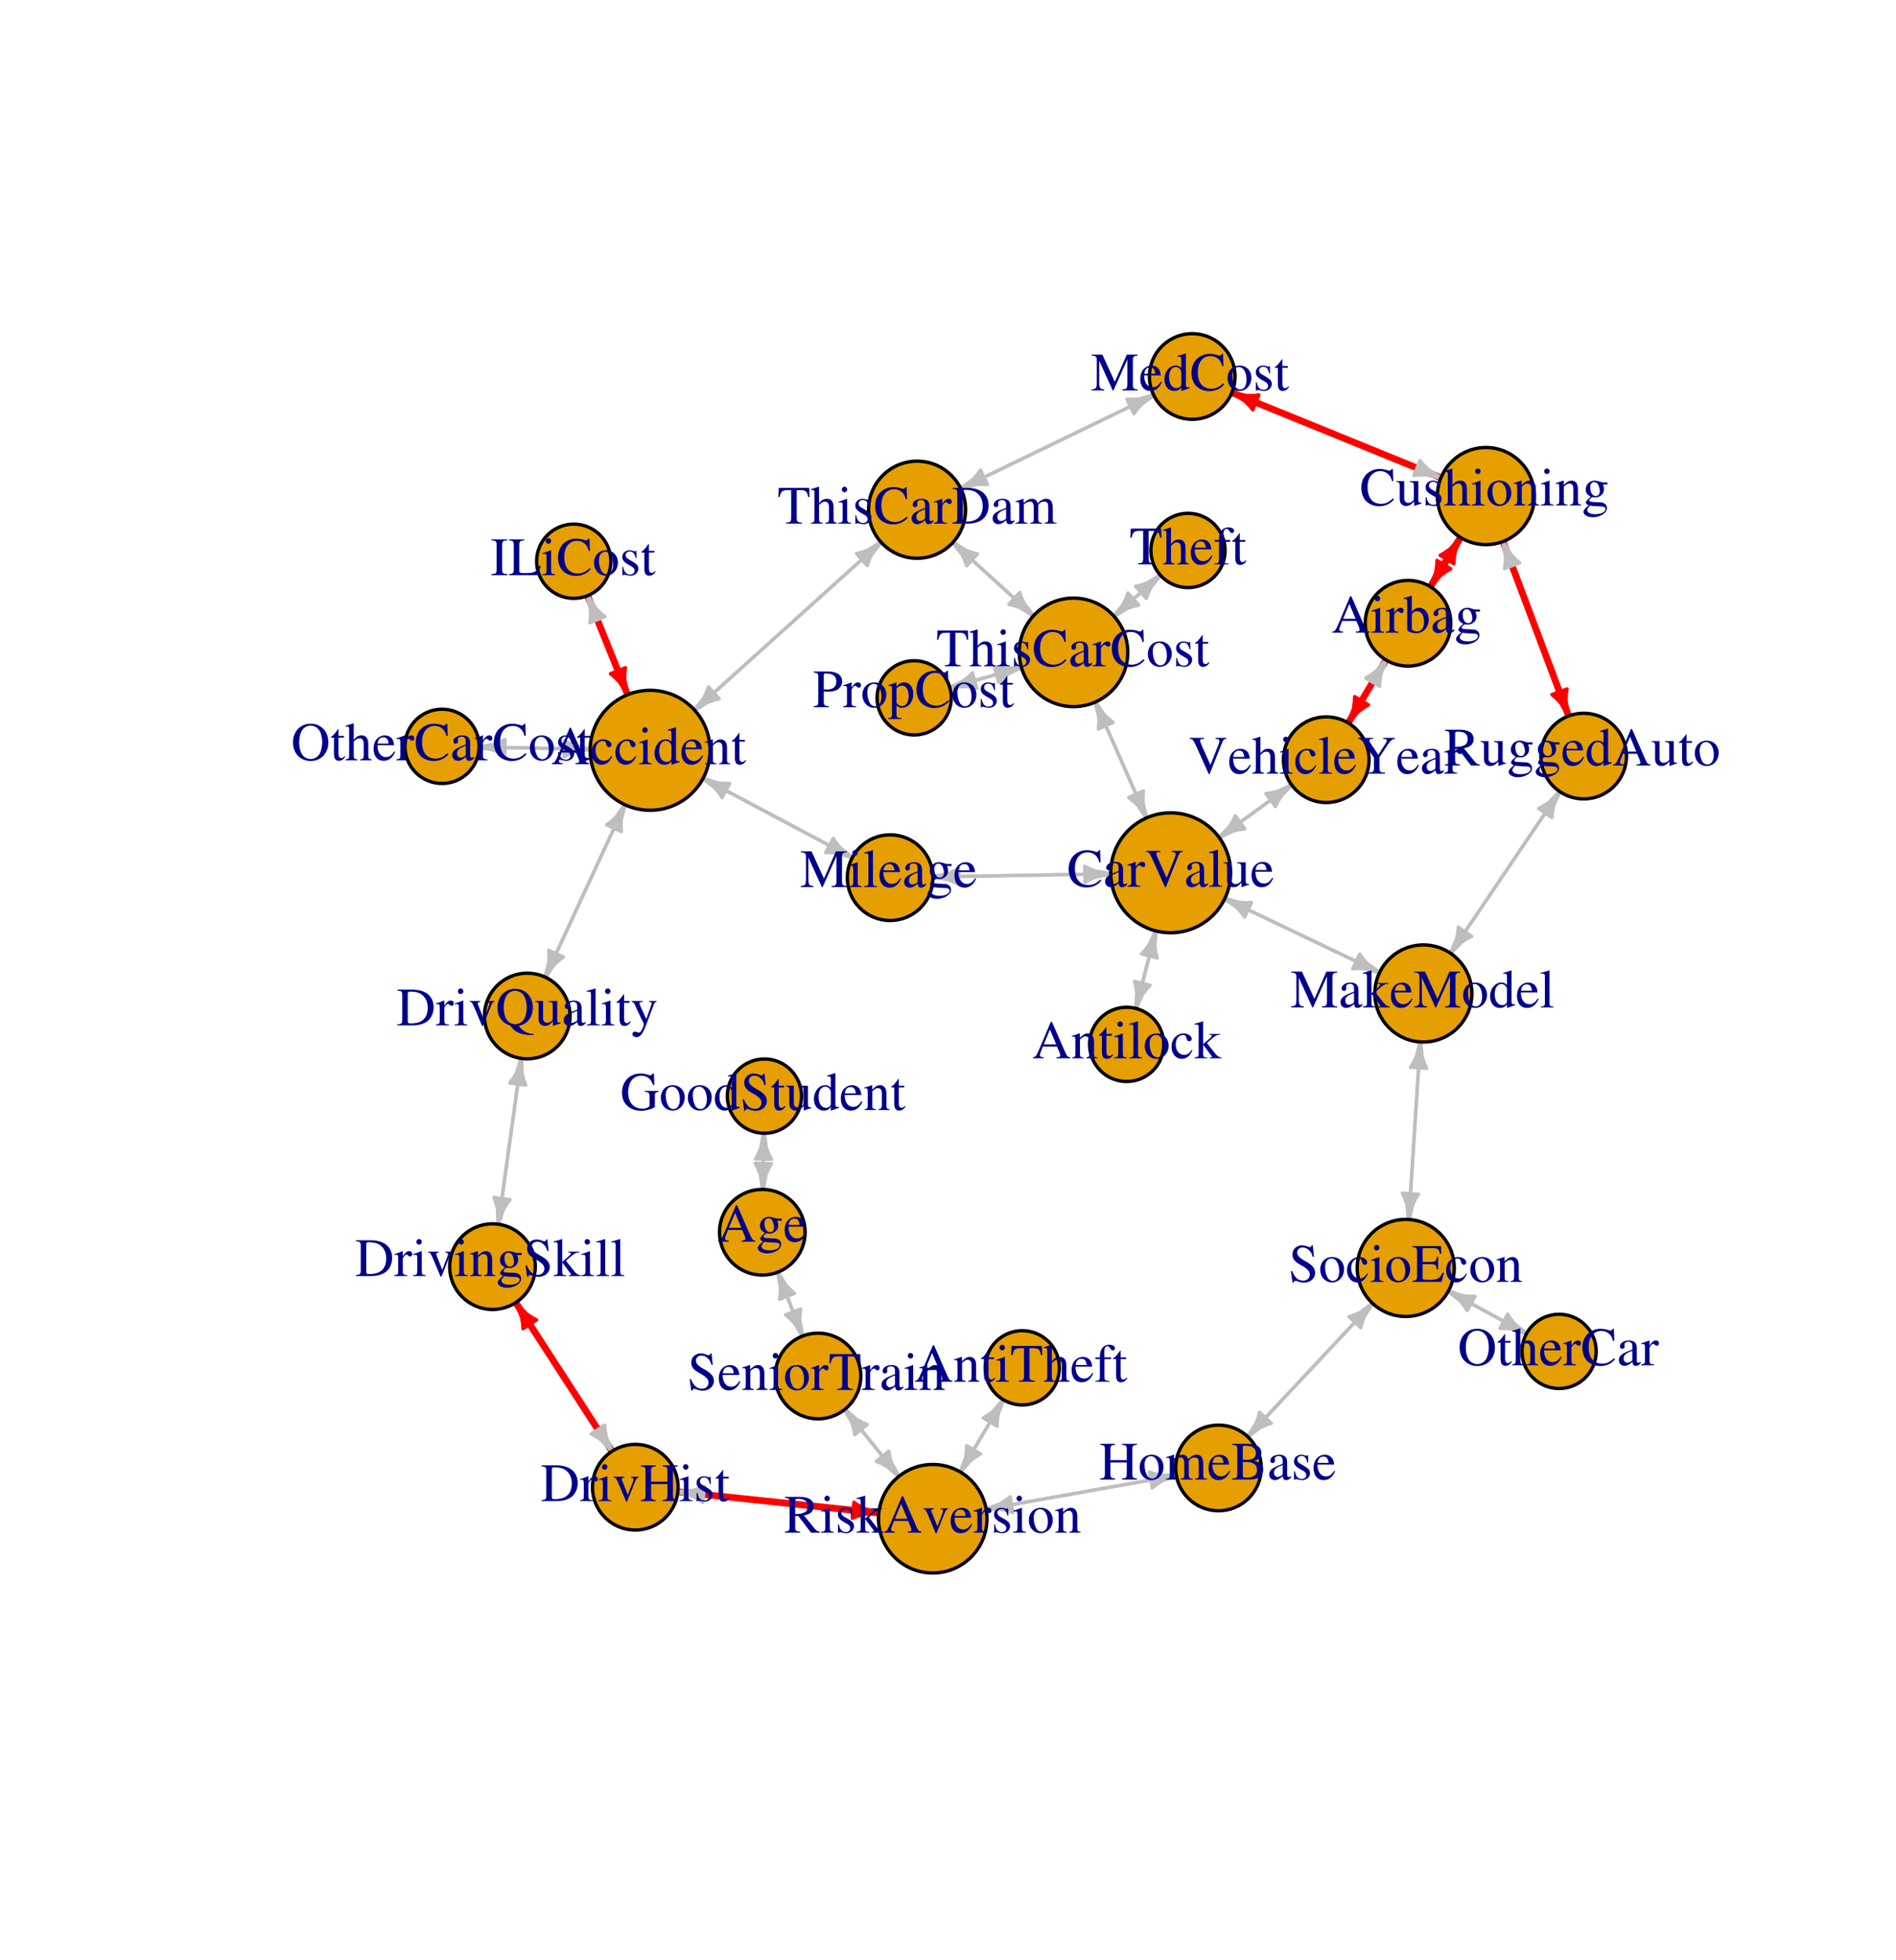 <?xml version="1.0" encoding="UTF-8"?>
<svg xmlns="http://www.w3.org/2000/svg" xmlns:xlink="http://www.w3.org/1999/xlink" width="421pt" height="435pt" viewBox="0 0 421 435" version="1.1">
<defs>
<g>
<symbol overflow="visible" id="glyph0-0">
<path style="stroke:none;" d=""/>
</symbol>
<symbol overflow="visible" id="glyph0-1">
<path style="stroke:none;" d="M 8.516 -4.25 L 5.453 -4.25 L 5.453 -4.031 C 5.969 -4 6.109 -3.953 6.25 -3.859 C 6.438 -3.75 6.5 -3.484 6.5 -2.969 L 6.5 -1.016 C 6.5 -0.641 5.766 -0.312 4.906 -0.312 C 2.953 -0.312 1.75 -1.688 1.75 -3.906 C 1.75 -5.047 2.094 -6.125 2.609 -6.719 C 3.141 -7.312 3.891 -7.625 4.703 -7.625 C 5.375 -7.625 5.969 -7.406 6.438 -6.969 C 6.797 -6.641 6.984 -6.312 7.281 -5.578 L 7.562 -5.578 L 7.469 -8.109 L 7.203 -8.109 C 7.125 -7.891 6.906 -7.719 6.656 -7.719 C 6.547 -7.719 6.344 -7.75 6.125 -7.844 C 5.594 -8.016 5.047 -8.109 4.5 -8.109 C 2.094 -8.109 0.391 -6.344 0.391 -3.906 C 0.391 -2.719 0.703 -1.828 1.375 -1.109 C 2.188 -0.281 3.344 0.172 4.656 0.172 C 5.688 0.172 7.188 -0.25 7.672 -0.672 L 7.672 -3.109 C 7.672 -3.812 7.812 -3.969 8.516 -4.031 Z M 8.516 -4.25 "/>
</symbol>
<symbol overflow="visible" id="glyph0-2">
<path style="stroke:none;" d="M 3 -5.516 C 1.438 -5.516 0.344 -4.375 0.344 -2.719 C 0.344 -1.094 1.469 0.125 2.969 0.125 C 4.484 0.125 5.641 -1.156 5.641 -2.812 C 5.641 -4.375 4.531 -5.516 3 -5.516 Z M 2.844 -5.188 C 3.859 -5.188 4.562 -4.031 4.562 -2.391 C 4.562 -1.031 4.016 -0.219 3.125 -0.219 C 2.656 -0.219 2.203 -0.5 1.953 -0.984 C 1.625 -1.609 1.422 -2.453 1.422 -3.297 C 1.422 -4.438 1.984 -5.188 2.844 -5.188 Z M 2.844 -5.188 "/>
</symbol>
<symbol overflow="visible" id="glyph0-3">
<path style="stroke:none;" d="M 4.125 0.125 L 5.891 -0.5 L 5.891 -0.703 C 5.672 -0.688 5.656 -0.688 5.609 -0.688 C 5.188 -0.688 5.094 -0.812 5.094 -1.375 L 5.094 -8.172 L 5.031 -8.203 C 4.453 -7.984 4.031 -7.875 3.266 -7.672 L 3.266 -7.469 C 3.359 -7.484 3.438 -7.484 3.531 -7.484 C 3.969 -7.484 4.078 -7.375 4.078 -6.875 L 4.078 -5 C 3.625 -5.391 3.297 -5.516 2.812 -5.516 C 1.438 -5.516 0.328 -4.156 0.328 -2.453 C 0.328 -0.922 1.219 0.125 2.547 0.125 C 3.219 0.125 3.672 -0.125 4.078 -0.688 L 4.078 0.078 Z M 4.078 -1.219 C 4.078 -1.141 4 -1 3.875 -0.859 C 3.656 -0.625 3.359 -0.5 3.016 -0.5 C 2.016 -0.5 1.359 -1.469 1.359 -2.938 C 1.359 -4.297 1.938 -5.188 2.859 -5.188 C 3.484 -5.188 4.078 -4.625 4.078 -3.984 Z M 4.078 -1.219 "/>
</symbol>
<symbol overflow="visible" id="glyph0-4">
<path style="stroke:none;" d="M 5.359 -8.109 L 5.109 -8.109 C 5.062 -7.844 4.938 -7.703 4.734 -7.703 C 4.609 -7.703 4.406 -7.75 4.203 -7.844 C 3.75 -8.016 3.312 -8.109 2.922 -8.109 C 2.406 -8.109 1.891 -7.906 1.484 -7.562 C 1.062 -7.188 0.859 -6.688 0.859 -6.062 C 0.859 -5.094 1.375 -4.422 2.719 -3.719 C 3.594 -3.266 4.219 -2.766 4.516 -2.312 C 4.625 -2.156 4.688 -1.906 4.688 -1.625 C 4.688 -0.812 4.078 -0.266 3.203 -0.266 C 2.141 -0.266 1.375 -0.922 0.781 -2.391 L 0.5 -2.391 L 0.859 0.156 L 1.125 0.156 C 1.141 -0.078 1.281 -0.234 1.469 -0.234 C 1.594 -0.234 1.797 -0.188 2.031 -0.109 C 2.484 0.078 2.969 0.172 3.438 0.172 C 4.828 0.172 5.891 -0.781 5.891 -2.016 C 5.891 -3 5.234 -3.781 3.641 -4.625 C 2.391 -5.328 1.891 -5.859 1.891 -6.5 C 1.891 -7.156 2.391 -7.625 3.125 -7.625 C 3.672 -7.625 4.172 -7.391 4.594 -6.953 C 4.969 -6.578 5.141 -6.266 5.328 -5.562 L 5.625 -5.562 Z M 5.359 -8.109 "/>
</symbol>
<symbol overflow="visible" id="glyph0-5">
<path style="stroke:none;" d="M 3.062 -5.406 L 1.844 -5.406 L 1.844 -6.797 C 1.844 -6.906 1.844 -6.953 1.766 -6.953 C 1.688 -6.844 1.609 -6.734 1.531 -6.609 C 1.062 -5.953 0.547 -5.375 0.359 -5.328 C 0.234 -5.25 0.156 -5.156 0.156 -5.094 C 0.156 -5.062 0.172 -5.047 0.203 -5.016 L 0.844 -5.016 L 0.844 -1.406 C 0.844 -0.391 1.203 0.125 1.906 0.125 C 2.5 0.125 2.953 -0.172 3.344 -0.797 L 3.188 -0.922 C 2.938 -0.625 2.734 -0.5 2.469 -0.5 C 2.031 -0.5 1.844 -0.828 1.844 -1.578 L 1.844 -5.016 L 3.062 -5.016 Z M 3.062 -5.406 "/>
</symbol>
<symbol overflow="visible" id="glyph0-6">
<path style="stroke:none;" d="M 5.75 -0.594 L 5.688 -0.594 C 5.141 -0.594 5 -0.734 5 -1.281 L 5 -5.406 L 3.109 -5.406 L 3.109 -5.203 C 3.859 -5.156 4 -5.047 4 -4.438 L 4 -1.625 C 4 -1.281 3.938 -1.109 3.766 -0.984 C 3.438 -0.719 3.078 -0.578 2.719 -0.578 C 2.25 -0.578 1.859 -0.984 1.859 -1.484 L 1.859 -5.406 L 0.109 -5.406 L 0.109 -5.234 C 0.688 -5.203 0.859 -5.016 0.859 -4.469 L 0.859 -1.438 C 0.859 -0.484 1.422 0.125 2.297 0.125 C 2.75 0.125 3.219 -0.078 3.547 -0.391 L 4.062 -0.906 L 4.062 0.078 L 4.109 0.109 C 4.703 -0.125 5.141 -0.266 5.75 -0.438 Z M 5.75 -0.594 "/>
</symbol>
<symbol overflow="visible" id="glyph0-7">
<path style="stroke:none;" d="M 4.891 -1.969 C 4.312 -1.062 3.797 -0.703 3.031 -0.703 C 2.359 -0.703 1.844 -1.062 1.484 -1.734 C 1.266 -2.203 1.188 -2.594 1.156 -3.328 L 4.859 -3.328 C 4.766 -4.109 4.641 -4.453 4.344 -4.844 C 3.984 -5.266 3.438 -5.516 2.812 -5.516 C 2.203 -5.516 1.641 -5.297 1.188 -4.891 C 0.625 -4.406 0.297 -3.547 0.297 -2.562 C 0.297 -0.906 1.156 0.125 2.547 0.125 C 3.688 0.125 4.578 -0.594 5.094 -1.891 Z M 1.188 -3.703 C 1.312 -4.641 1.734 -5.094 2.453 -5.094 C 3.188 -5.094 3.484 -4.75 3.641 -3.703 Z M 1.188 -3.703 "/>
</symbol>
<symbol overflow="visible" id="glyph0-8">
<path style="stroke:none;" d="M 0.188 -4.781 C 0.266 -4.812 0.391 -4.828 0.516 -4.828 C 0.859 -4.828 0.953 -4.641 0.953 -4.062 L 0.953 -1.078 C 0.953 -0.391 0.828 -0.234 0.219 -0.188 L 0.219 0 L 2.766 0 L 2.766 -0.188 C 2.141 -0.234 1.969 -0.375 1.969 -0.797 L 1.969 -4.172 C 2.547 -4.719 2.812 -4.859 3.203 -4.859 C 3.797 -4.859 4.078 -4.484 4.078 -3.703 L 4.078 -1.188 C 4.078 -0.438 3.922 -0.234 3.328 -0.188 L 3.328 0 L 5.812 0 L 5.812 -0.188 C 5.234 -0.234 5.094 -0.391 5.094 -0.969 L 5.094 -3.719 C 5.094 -4.844 4.562 -5.516 3.672 -5.516 C 3.125 -5.516 2.75 -5.312 1.938 -4.547 L 1.938 -5.5 L 1.844 -5.516 C 1.266 -5.297 0.859 -5.172 0.188 -4.984 Z M 0.188 -4.781 "/>
</symbol>
<symbol overflow="visible" id="glyph0-9">
<path style="stroke:none;" d="M 8.469 -0.234 C 7.938 -0.266 7.812 -0.391 7.391 -1.266 L 4.406 -8.094 L 4.156 -8.094 L 1.672 -2.203 C 0.906 -0.438 0.75 -0.25 0.188 -0.234 L 0.188 0 L 2.562 0 L 2.562 -0.234 C 1.984 -0.234 1.734 -0.391 1.734 -0.719 C 1.734 -0.859 1.781 -1.031 1.844 -1.188 L 2.391 -2.594 L 5.531 -2.594 L 6.031 -1.438 C 6.172 -1.109 6.25 -0.797 6.25 -0.641 C 6.25 -0.344 6.047 -0.234 5.406 -0.234 L 5.406 0 L 8.469 0 Z M 2.594 -3.078 L 3.969 -6.391 L 5.359 -3.078 Z M 2.594 -3.078 "/>
</symbol>
<symbol overflow="visible" id="glyph0-10">
<path style="stroke:none;" d="M 5.641 -4.656 L 5.641 -5.125 L 4.719 -5.125 C 4.469 -5.125 4.297 -5.156 4.062 -5.25 L 3.797 -5.344 C 3.469 -5.453 3.141 -5.516 2.828 -5.516 C 1.719 -5.516 0.828 -4.656 0.828 -3.562 C 0.828 -2.812 1.156 -2.359 1.938 -1.953 C 1.719 -1.734 1.5 -1.531 1.422 -1.469 C 1.031 -1.125 0.875 -0.891 0.875 -0.641 C 0.875 -0.391 1.016 -0.25 1.516 -0.016 C 0.656 0.609 0.344 1.016 0.344 1.453 C 0.344 2.094 1.266 2.609 2.406 2.609 C 3.312 2.609 4.25 2.297 4.875 1.797 C 5.328 1.422 5.531 1.047 5.531 0.594 C 5.531 -0.156 4.969 -0.656 4.078 -0.703 L 2.531 -0.766 C 1.891 -0.797 1.594 -0.906 1.594 -1.094 C 1.594 -1.328 1.984 -1.75 2.312 -1.844 C 2.422 -1.844 2.516 -1.828 2.547 -1.828 C 2.766 -1.797 2.922 -1.781 3 -1.781 C 3.438 -1.781 3.922 -1.969 4.297 -2.297 C 4.688 -2.625 4.875 -3.047 4.875 -3.641 C 4.875 -4 4.812 -4.266 4.641 -4.656 Z M 1.766 0.031 C 2.156 0.109 3.125 0.188 3.703 0.188 C 4.797 0.188 5.203 0.344 5.203 0.766 C 5.203 1.469 4.281 1.938 2.922 1.938 C 1.875 1.938 1.172 1.578 1.172 1.062 C 1.172 0.781 1.266 0.625 1.766 0.031 Z M 1.828 -4.062 C 1.828 -4.766 2.156 -5.188 2.719 -5.188 C 3.078 -5.188 3.391 -4.984 3.594 -4.625 C 3.797 -4.203 3.953 -3.641 3.953 -3.188 C 3.953 -2.516 3.594 -2.094 3.047 -2.094 C 2.328 -2.094 1.828 -2.875 1.828 -4.016 Z M 1.828 -4.062 "/>
</symbol>
<symbol overflow="visible" id="glyph0-11">
<path style="stroke:none;" d="M 4.781 -1.875 C 4.203 -1.031 3.766 -0.75 3.078 -0.75 C 1.984 -0.75 1.219 -1.703 1.219 -3.078 C 1.219 -4.312 1.891 -5.172 2.859 -5.172 C 3.281 -5.172 3.438 -5.047 3.562 -4.594 L 3.641 -4.328 C 3.734 -4 3.953 -3.781 4.203 -3.781 C 4.516 -3.781 4.781 -4.016 4.781 -4.281 C 4.781 -4.953 3.938 -5.516 2.922 -5.516 C 2.344 -5.516 1.734 -5.281 1.234 -4.844 C 0.641 -4.312 0.297 -3.5 0.297 -2.562 C 0.297 -1 1.25 0.125 2.578 0.125 C 3.125 0.125 3.594 -0.078 4.031 -0.438 C 4.359 -0.734 4.578 -1.062 4.938 -1.766 Z M 4.781 -1.875 "/>
</symbol>
<symbol overflow="visible" id="glyph0-12">
<path style="stroke:none;" d="M 2.094 -5.516 L 0.234 -4.859 L 0.234 -4.688 L 0.344 -4.688 C 0.484 -4.719 0.641 -4.734 0.75 -4.734 C 1.031 -4.734 1.141 -4.531 1.141 -4.016 L 1.141 -1.219 C 1.141 -0.359 1.016 -0.234 0.188 -0.188 L 0.188 0 L 3.031 0 L 3.031 -0.188 C 2.25 -0.234 2.141 -0.359 2.141 -1.219 L 2.141 -5.484 Z M 1.531 -8.203 C 1.219 -8.203 0.938 -7.922 0.938 -7.578 C 0.938 -7.25 1.203 -6.969 1.531 -6.969 C 1.891 -6.969 2.156 -7.234 2.156 -7.578 C 2.156 -7.922 1.891 -8.203 1.531 -8.203 Z M 1.531 -8.203 "/>
</symbol>
<symbol overflow="visible" id="glyph0-13">
<path style="stroke:none;" d="M 7.156 -2.031 L 6.828 -2.031 C 6.234 -0.734 5.719 -0.438 4 -0.438 L 3.672 -0.438 C 3.078 -0.438 2.578 -0.5 2.5 -0.594 C 2.438 -0.625 2.406 -0.75 2.406 -0.953 L 2.406 -3.922 L 4.266 -3.922 C 5.25 -3.922 5.422 -3.766 5.578 -2.766 L 5.859 -2.766 L 5.859 -5.562 L 5.578 -5.562 C 5.5 -5.062 5.453 -4.891 5.312 -4.719 C 5.156 -4.516 4.828 -4.422 4.266 -4.422 L 2.406 -4.422 L 2.406 -7.078 C 2.406 -7.422 2.484 -7.484 2.812 -7.484 L 4.422 -7.484 C 5.781 -7.484 6.047 -7.312 6.25 -6.234 L 6.547 -6.234 L 6.516 -7.938 L 0.141 -7.938 L 0.141 -7.719 C 1.031 -7.641 1.188 -7.469 1.188 -6.641 L 1.188 -1.312 C 1.188 -0.469 1.016 -0.281 0.141 -0.234 L 0.141 0 L 6.625 0 Z M 7.156 -2.031 "/>
</symbol>
<symbol overflow="visible" id="glyph0-14">
<path style="stroke:none;" d="M 7.906 -0.234 C 7.453 -0.266 7.219 -0.391 6.859 -0.797 L 4.391 -3.828 C 5.203 -3.984 5.562 -4.125 5.953 -4.453 C 6.344 -4.766 6.562 -5.266 6.562 -5.828 C 6.562 -6.344 6.406 -6.797 6.094 -7.141 C 5.641 -7.625 4.641 -7.938 3.516 -7.938 L 0.203 -7.938 L 0.203 -7.719 C 1.109 -7.625 1.219 -7.484 1.219 -6.641 L 1.219 -1.438 C 1.219 -0.438 1.109 -0.297 0.203 -0.234 L 0.203 0 L 3.531 0 L 3.531 -0.234 C 2.609 -0.281 2.453 -0.438 2.453 -1.312 L 2.453 -3.672 L 3.125 -3.703 L 5.969 0 L 7.906 0 Z M 2.453 -7.062 C 2.453 -7.406 2.578 -7.5 3.062 -7.5 C 4.562 -7.5 5.25 -6.984 5.25 -5.859 C 5.25 -5.25 5 -4.75 4.578 -4.531 C 4.016 -4.219 3.594 -4.141 2.453 -4.109 Z M 2.453 -7.062 "/>
</symbol>
<symbol overflow="visible" id="glyph0-15">
<path style="stroke:none;" d="M 3.781 -3.766 L 3.734 -5.406 L 3.594 -5.406 L 3.578 -5.375 C 3.469 -5.297 3.453 -5.281 3.406 -5.281 C 3.344 -5.281 3.219 -5.297 3.078 -5.359 C 2.812 -5.453 2.562 -5.516 2.25 -5.516 C 1.297 -5.516 0.609 -4.891 0.609 -4.031 C 0.609 -3.359 1 -2.875 2.016 -2.297 L 2.719 -1.906 C 3.125 -1.672 3.344 -1.375 3.344 -1.016 C 3.344 -0.484 2.953 -0.141 2.344 -0.141 C 1.938 -0.141 1.562 -0.297 1.328 -0.562 C 1.078 -0.859 0.969 -1.141 0.812 -1.828 L 0.625 -1.828 L 0.625 0.047 L 0.781 0.047 C 0.859 -0.078 0.906 -0.094 1.062 -0.094 C 1.156 -0.094 1.328 -0.078 1.609 0 C 1.938 0.078 2.266 0.125 2.484 0.125 C 3.406 0.125 4.172 -0.578 4.172 -1.422 C 4.172 -2.016 3.891 -2.406 3.172 -2.844 L 1.875 -3.609 C 1.531 -3.797 1.359 -4.109 1.359 -4.422 C 1.359 -4.906 1.734 -5.25 2.281 -5.25 C 2.969 -5.25 3.328 -4.844 3.594 -3.766 Z M 3.781 -3.766 "/>
</symbol>
<symbol overflow="visible" id="glyph0-16">
<path style="stroke:none;" d="M 0.078 -7.469 C 0.234 -7.484 0.344 -7.5 0.469 -7.5 C 0.859 -7.5 0.984 -7.344 0.984 -6.766 L 0.984 -0.984 C 0.984 -0.359 0.953 -0.328 0.078 -0.188 L 0.078 0 L 2.891 0 L 2.891 -0.188 L 2.656 -0.188 C 2.172 -0.219 1.984 -0.391 1.984 -0.797 L 1.984 -3.016 L 3.672 -0.766 L 3.703 -0.719 C 3.734 -0.688 3.75 -0.641 3.797 -0.609 C 3.891 -0.484 3.922 -0.422 3.922 -0.359 C 3.922 -0.25 3.812 -0.188 3.672 -0.188 L 3.438 -0.188 L 3.438 0 L 6.062 0 L 6.062 -0.188 C 5.531 -0.219 5.156 -0.438 4.656 -1.062 L 2.812 -3.391 L 3.172 -3.703 C 4.016 -4.5 4.766 -5.047 5.109 -5.141 C 5.297 -5.203 5.453 -5.219 5.656 -5.219 L 5.766 -5.219 L 5.766 -5.406 L 3.312 -5.406 L 3.312 -5.234 C 3.781 -5.219 3.906 -5.172 3.906 -5 C 3.906 -4.906 3.797 -4.734 3.641 -4.594 L 1.984 -3.125 L 1.984 -8.172 L 1.938 -8.203 C 1.484 -8.047 1.141 -7.953 0.438 -7.766 L 0.078 -7.672 Z M 0.078 -7.469 "/>
</symbol>
<symbol overflow="visible" id="glyph0-17">
<path style="stroke:none;" d="M 5.719 -5.406 L 4.062 -5.406 L 4.062 -5.219 C 4.438 -5.188 4.625 -5.062 4.625 -4.844 C 4.625 -4.719 4.594 -4.594 4.547 -4.469 L 3.359 -1.375 L 2.141 -4.438 C 2.062 -4.609 2.031 -4.781 2.031 -4.891 C 2.031 -5.094 2.156 -5.188 2.578 -5.219 L 2.578 -5.406 L 0.234 -5.406 L 0.234 -5.219 C 0.688 -5.203 0.766 -5.078 1.312 -3.844 L 2.766 -0.391 C 2.781 -0.328 2.812 -0.234 2.859 -0.141 C 2.922 0.078 3 0.172 3.078 0.172 C 3.141 0.172 3.234 0.016 3.406 -0.438 L 4.938 -4.281 C 5.297 -5.094 5.359 -5.188 5.719 -5.219 Z M 5.719 -5.406 "/>
</symbol>
<symbol overflow="visible" id="glyph0-18">
<path style="stroke:none;" d="M 0.078 -4.688 C 0.25 -4.719 0.359 -4.734 0.5 -4.734 C 0.797 -4.734 0.906 -4.531 0.906 -4.016 L 0.906 -1.016 C 0.906 -0.406 0.828 -0.328 0.062 -0.188 L 0.062 0 L 2.938 0 L 2.938 -0.188 C 2.125 -0.219 1.922 -0.391 1.922 -1.078 L 1.922 -3.781 C 1.922 -4.156 2.438 -4.766 2.766 -4.766 C 2.828 -4.766 2.938 -4.703 3.078 -4.578 C 3.266 -4.422 3.391 -4.344 3.547 -4.344 C 3.844 -4.344 4.016 -4.547 4.016 -4.891 C 4.016 -5.281 3.766 -5.516 3.359 -5.516 C 2.859 -5.516 2.516 -5.25 1.922 -4.391 L 1.922 -5.5 L 1.859 -5.516 C 1.219 -5.25 0.797 -5.094 0.078 -4.875 Z M 0.078 -4.688 "/>
</symbol>
<symbol overflow="visible" id="glyph0-19">
<path style="stroke:none;" d="M 8.359 -7.938 L 5.906 -7.938 L 5.906 -7.719 C 6.562 -7.688 6.781 -7.547 6.781 -7.219 C 6.781 -7.016 6.703 -6.703 6.547 -6.344 L 4.781 -1.938 L 2.969 -5.984 C 2.578 -6.859 2.484 -7.141 2.484 -7.312 C 2.484 -7.547 2.656 -7.672 3.031 -7.688 C 3.078 -7.688 3.219 -7.703 3.391 -7.719 L 3.391 -7.938 L 0.188 -7.938 L 0.188 -7.719 C 0.781 -7.688 0.953 -7.531 1.469 -6.453 L 4.422 0.125 L 4.594 0.125 L 7.266 -6.594 C 7.656 -7.547 7.781 -7.688 8.359 -7.719 Z M 8.359 -7.938 "/>
</symbol>
<symbol overflow="visible" id="glyph0-20">
<path style="stroke:none;" d="M 1.891 -4.109 C 2.391 -4.672 2.75 -4.875 3.219 -4.875 C 3.812 -4.875 4.109 -4.438 4.109 -3.594 L 4.109 -1.219 C 4.109 -0.406 4 -0.25 3.297 -0.188 L 3.297 0 L 5.844 0 L 5.844 -0.188 C 5.203 -0.297 5.125 -0.391 5.125 -1.219 L 5.125 -3.609 C 5.125 -4.875 4.625 -5.516 3.641 -5.516 C 2.938 -5.516 2.438 -5.234 1.891 -4.516 L 1.891 -8.156 L 1.828 -8.203 C 1.422 -8.047 1.109 -7.953 0.438 -7.766 L 0.125 -7.672 L 0.125 -7.469 C 0.172 -7.484 0.203 -7.484 0.266 -7.484 C 0.781 -7.484 0.875 -7.391 0.875 -6.875 L 0.875 -1.219 C 0.875 -0.391 0.797 -0.281 0.109 -0.188 L 0.109 0 L 2.703 0 L 2.703 -0.188 C 2 -0.25 1.891 -0.391 1.891 -1.219 Z M 1.891 -4.109 "/>
</symbol>
<symbol overflow="visible" id="glyph0-21">
<path style="stroke:none;" d="M 0.234 -7.469 L 0.297 -7.469 C 0.438 -7.484 0.578 -7.5 0.672 -7.5 C 1.062 -7.5 1.172 -7.328 1.172 -6.766 L 1.172 -1.047 C 1.172 -0.391 1.016 -0.234 0.25 -0.188 L 0.25 0 L 3.078 0 L 3.078 -0.188 C 2.328 -0.234 2.188 -0.344 2.188 -1.016 L 2.188 -8.172 L 2.141 -8.203 C 1.516 -7.984 1.062 -7.875 0.234 -7.672 Z M 0.234 -7.469 "/>
</symbol>
<symbol overflow="visible" id="glyph0-22">
<path style="stroke:none;" d="M 8.438 -7.938 L 5.812 -7.938 L 5.812 -7.719 C 6.438 -7.703 6.641 -7.609 6.641 -7.312 C 6.641 -7.203 6.578 -7.062 6.469 -6.875 L 4.75 -4.156 L 2.969 -6.828 C 2.844 -7.016 2.766 -7.219 2.766 -7.359 C 2.766 -7.578 2.938 -7.688 3.328 -7.703 C 3.375 -7.703 3.484 -7.703 3.625 -7.719 L 3.625 -7.938 L 0.266 -7.938 L 0.266 -7.719 C 0.844 -7.688 1.016 -7.531 2.203 -5.828 L 3.781 -3.531 L 3.781 -1.438 C 3.781 -0.391 3.656 -0.281 2.562 -0.234 L 2.562 0 L 6.234 0 L 6.234 -0.234 C 5.172 -0.25 5 -0.391 5 -1.312 L 5 -3.641 L 6.781 -6.344 C 7.516 -7.406 7.828 -7.672 8.438 -7.719 Z M 8.438 -7.938 "/>
</symbol>
<symbol overflow="visible" id="glyph0-23">
<path style="stroke:none;" d="M 5.297 -0.797 C 5.094 -0.625 4.953 -0.562 4.781 -0.562 C 4.5 -0.562 4.422 -0.734 4.422 -1.266 L 4.422 -3.594 C 4.422 -4.219 4.359 -4.578 4.172 -4.859 C 3.906 -5.297 3.391 -5.516 2.688 -5.516 C 1.562 -5.516 0.672 -4.938 0.672 -4.172 C 0.672 -3.906 0.906 -3.656 1.188 -3.656 C 1.469 -3.656 1.734 -3.906 1.734 -4.156 C 1.734 -4.219 1.719 -4.266 1.703 -4.359 C 1.688 -4.469 1.672 -4.562 1.672 -4.641 C 1.672 -4.969 2.047 -5.234 2.531 -5.234 C 3.125 -5.234 3.438 -4.891 3.438 -4.234 L 3.438 -3.5 C 1.594 -2.766 1.391 -2.656 0.875 -2.203 C 0.609 -1.969 0.438 -1.562 0.438 -1.156 C 0.438 -0.406 0.969 0.125 1.703 0.125 C 2.234 0.125 2.719 -0.125 3.453 -0.75 C 3.516 -0.125 3.734 0.125 4.219 0.125 C 4.625 0.125 4.891 -0.031 5.297 -0.484 Z M 3.438 -1.469 C 3.438 -1.109 3.391 -1 3.125 -0.859 C 2.844 -0.688 2.516 -0.578 2.25 -0.578 C 1.844 -0.578 1.5 -0.984 1.5 -1.5 L 1.5 -1.547 C 1.5 -2.25 1.984 -2.688 3.438 -3.219 Z M 3.438 -1.469 "/>
</symbol>
<symbol overflow="visible" id="glyph0-24">
<path style="stroke:none;" d="M 3.047 -7.438 L 3.047 -1.438 C 3.047 -0.422 2.922 -0.281 1.922 -0.234 L 1.922 0 L 5.422 0 L 5.422 -0.234 C 4.438 -0.281 4.266 -0.438 4.266 -1.312 L 4.266 -7.438 L 4.922 -7.438 C 6.281 -7.438 6.547 -7.219 6.828 -5.906 L 7.109 -5.906 L 7.047 -7.938 L 0.281 -7.938 L 0.203 -5.906 L 0.484 -5.906 C 0.781 -7.219 1.062 -7.438 2.406 -7.438 Z M 3.047 -7.438 "/>
</symbol>
<symbol overflow="visible" id="glyph0-25">
<path style="stroke:none;" d="M 7.438 -5.406 L 7.328 -8.109 L 7.078 -8.109 C 7.016 -7.859 6.812 -7.719 6.578 -7.719 C 6.469 -7.719 6.281 -7.75 6.109 -7.828 C 5.516 -8.016 4.922 -8.109 4.359 -8.109 C 3.375 -8.109 2.375 -7.734 1.625 -7.078 C 0.797 -6.344 0.344 -5.219 0.344 -3.906 C 0.344 -2.781 0.703 -1.75 1.312 -1.062 C 2.031 -0.281 3.125 0.172 4.312 0.172 C 5.672 0.172 6.859 -0.391 7.594 -1.359 L 7.375 -1.578 C 6.484 -0.719 5.703 -0.359 4.703 -0.359 C 3.953 -0.359 3.281 -0.594 2.766 -1.062 C 2.094 -1.641 1.734 -2.719 1.734 -4.062 C 1.734 -6.234 2.844 -7.625 4.578 -7.625 C 5.266 -7.625 5.891 -7.375 6.375 -6.906 C 6.75 -6.516 6.938 -6.188 7.156 -5.406 Z M 7.438 -5.406 "/>
</symbol>
<symbol overflow="visible" id="glyph0-26">
<path style="stroke:none;" d="M 1.25 -1.312 C 1.25 -0.438 1.109 -0.281 0.188 -0.234 L 0.188 0 L 3.594 0 C 4.984 0 6.25 -0.391 7 -1.062 C 7.781 -1.781 8.219 -2.844 8.219 -4.016 C 8.219 -5.094 7.859 -6.031 7.203 -6.688 C 6.391 -7.516 5.078 -7.938 3.438 -7.938 L 0.188 -7.938 L 0.188 -7.719 C 1.141 -7.625 1.25 -7.531 1.25 -6.641 Z M 2.469 -7.031 C 2.469 -7.406 2.609 -7.5 3.094 -7.5 C 4.125 -7.5 4.906 -7.312 5.484 -6.906 C 6.422 -6.25 6.906 -5.219 6.906 -3.922 C 6.906 -2.516 6.422 -1.5 5.453 -0.938 C 4.844 -0.594 4.141 -0.438 3.094 -0.438 C 2.609 -0.438 2.469 -0.547 2.469 -0.938 Z M 2.469 -7.031 "/>
</symbol>
<symbol overflow="visible" id="glyph0-27">
<path style="stroke:none;" d="M 0.234 -4.781 C 0.391 -4.812 0.484 -4.828 0.609 -4.828 C 0.922 -4.828 1.031 -4.625 1.031 -4.062 L 1.031 -1.016 C 1.031 -0.375 0.859 -0.188 0.188 -0.188 L 0.188 0 L 2.859 0 L 2.859 -0.188 C 2.219 -0.203 2.047 -0.344 2.047 -0.797 L 2.047 -4.188 C 2.047 -4.219 2.141 -4.328 2.219 -4.422 C 2.516 -4.688 3.031 -4.891 3.453 -4.891 C 3.984 -4.891 4.25 -4.469 4.25 -3.641 L 4.25 -1.031 C 4.25 -0.359 4.109 -0.234 3.438 -0.188 L 3.438 0 L 6.125 0 L 6.125 -0.188 C 5.438 -0.188 5.25 -0.391 5.25 -1.141 L 5.25 -4.156 C 5.609 -4.688 6.016 -4.891 6.562 -4.891 C 7.25 -4.891 7.469 -4.578 7.469 -3.578 L 7.469 -1.047 C 7.469 -0.359 7.375 -0.266 6.672 -0.188 L 6.672 0 L 9.297 0 L 9.297 -0.188 L 8.984 -0.203 C 8.625 -0.234 8.469 -0.438 8.469 -0.906 L 8.469 -3.391 C 8.469 -4.797 8 -5.516 7.078 -5.516 C 6.391 -5.516 5.766 -5.203 5.125 -4.516 C 4.906 -5.203 4.5 -5.516 3.859 -5.516 C 3.328 -5.516 2.984 -5.359 1.984 -4.594 L 1.984 -5.5 L 1.906 -5.516 C 1.297 -5.297 0.891 -5.156 0.234 -4.984 Z M 0.234 -4.781 "/>
</symbol>
<symbol overflow="visible" id="glyph0-28">
<path style="stroke:none;" d="M 8.094 -6.875 L 8.094 -1.438 C 8.094 -0.438 7.938 -0.281 7 -0.234 L 7 0 L 10.359 0 L 10.359 -0.234 C 9.484 -0.281 9.312 -0.453 9.312 -1.312 L 9.312 -6.641 C 9.312 -7.484 9.469 -7.641 10.359 -7.719 L 10.359 -7.938 L 7.969 -7.938 L 5.312 -1.891 L 2.547 -7.938 L 0.172 -7.938 L 0.172 -7.719 C 1.156 -7.656 1.312 -7.516 1.312 -6.641 L 1.312 -1.766 C 1.312 -0.531 1.141 -0.297 0.141 -0.234 L 0.141 0 L 2.969 0 L 2.969 -0.234 C 2.047 -0.281 1.844 -0.547 1.844 -1.766 L 1.844 -6.594 L 4.844 0 L 5.016 0 Z M 8.094 -6.875 "/>
</symbol>
<symbol overflow="visible" id="glyph0-29">
<path style="stroke:none;" d="M 8.406 1.906 C 7.047 1.875 6.078 1.344 5.109 0.078 C 5.922 -0.078 6.359 -0.281 6.906 -0.75 C 7.797 -1.547 8.25 -2.641 8.25 -3.969 C 8.25 -6.391 6.625 -8.109 4.328 -8.109 C 2.047 -8.109 0.406 -6.391 0.406 -3.953 C 0.406 -2.766 0.766 -1.781 1.469 -1.016 C 1.938 -0.516 2.328 -0.281 3.188 0.016 L 3.75 0.672 C 4.562 1.625 6.016 2.141 7.922 2.141 C 8.094 2.141 8.203 2.141 8.344 2.125 L 8.406 2.125 Z M 4.375 -7.688 C 4.891 -7.688 5.438 -7.453 5.859 -7.078 C 6.5 -6.5 6.891 -5.359 6.891 -4 C 6.891 -2.812 6.547 -1.578 6.062 -1.031 C 5.609 -0.547 4.984 -0.266 4.328 -0.266 C 3.75 -0.266 3.234 -0.469 2.797 -0.859 C 2.156 -1.422 1.781 -2.609 1.781 -4.016 C 1.781 -5.172 2.125 -6.344 2.609 -6.906 C 3.109 -7.422 3.672 -7.688 4.375 -7.688 Z M 4.375 -7.688 "/>
</symbol>
<symbol overflow="visible" id="glyph0-30">
<path style="stroke:none;" d="M 5.703 -5.406 L 4.078 -5.406 L 4.078 -5.219 C 4.469 -5.219 4.656 -5.109 4.656 -4.922 C 4.656 -4.875 4.641 -4.797 4.609 -4.719 L 3.438 -1.406 L 2.062 -4.438 C 1.984 -4.609 1.938 -4.766 1.938 -4.891 C 1.938 -5.109 2.125 -5.203 2.641 -5.219 L 2.641 -5.406 L 0.172 -5.406 L 0.172 -5.234 C 0.484 -5.188 0.688 -5.047 0.781 -4.844 L 2.141 -1.891 L 2.188 -1.797 L 2.359 -1.438 C 2.703 -0.844 2.891 -0.406 2.891 -0.234 C 2.891 -0.047 2.609 0.703 2.406 1.062 C 2.25 1.375 1.984 1.609 1.812 1.609 C 1.734 1.609 1.625 1.578 1.516 1.531 C 1.281 1.438 1.078 1.391 0.875 1.391 C 0.594 1.391 0.359 1.625 0.359 1.922 C 0.359 2.312 0.75 2.609 1.25 2.609 C 2.047 2.609 2.625 1.938 3.281 0.219 L 5.125 -4.688 C 5.281 -5.062 5.406 -5.188 5.703 -5.219 Z M 5.703 -5.406 "/>
</symbol>
<symbol overflow="visible" id="glyph0-31">
<path style="stroke:none;" d="M 3.703 -5.406 L 2.234 -5.406 L 2.234 -6.797 C 2.234 -7.484 2.453 -7.859 2.922 -7.859 C 3.172 -7.859 3.344 -7.734 3.547 -7.391 C 3.75 -7.078 3.891 -6.953 4.094 -6.953 C 4.375 -6.953 4.594 -7.172 4.594 -7.453 C 4.594 -7.891 4.062 -8.203 3.344 -8.203 C 2.609 -8.203 1.969 -7.875 1.656 -7.312 C 1.344 -6.797 1.25 -6.359 1.234 -5.406 L 0.25 -5.406 L 0.25 -5.016 L 1.234 -5.016 L 1.234 -1.25 C 1.234 -0.375 1.109 -0.234 0.234 -0.188 L 0.234 0 L 3.359 0 L 3.359 -0.188 C 2.375 -0.219 2.25 -0.344 2.25 -1.25 L 2.25 -5.016 L 3.703 -5.016 Z M 3.703 -5.406 "/>
</symbol>
<symbol overflow="visible" id="glyph0-32">
<path style="stroke:none;" d="M 2.516 -4.312 L 2.516 -6.641 C 2.516 -7.5 2.641 -7.625 3.562 -7.719 L 3.562 -7.938 L 0.234 -7.938 L 0.234 -7.719 C 1.156 -7.625 1.281 -7.5 1.281 -6.641 L 1.281 -1.438 C 1.281 -0.438 1.156 -0.281 0.234 -0.234 L 0.234 0 L 3.562 0 L 3.562 -0.234 C 2.656 -0.297 2.516 -0.453 2.516 -1.312 L 2.516 -3.781 L 6.141 -3.781 L 6.141 -1.438 C 6.141 -0.438 6.031 -0.281 5.094 -0.234 L 5.094 0 L 8.422 0 L 8.422 -0.234 C 7.531 -0.297 7.375 -0.453 7.375 -1.312 L 7.375 -6.641 C 7.375 -7.5 7.5 -7.625 8.422 -7.719 L 8.422 -7.938 L 5.094 -7.938 L 5.094 -7.719 C 6.016 -7.625 6.141 -7.5 6.141 -6.641 L 6.141 -4.312 Z M 2.516 -4.312 "/>
</symbol>
<symbol overflow="visible" id="glyph0-33">
<path style="stroke:none;" d="M 0.203 -7.938 L 0.203 -7.719 C 1.219 -7.656 1.359 -7.531 1.359 -6.641 L 1.359 -1.312 C 1.359 -0.422 1.203 -0.266 0.203 -0.234 L 0.203 0 L 4.219 0 C 5.141 0 6 -0.25 6.438 -0.656 C 6.875 -1.047 7.109 -1.578 7.109 -2.156 C 7.109 -2.688 6.906 -3.172 6.531 -3.516 C 6.172 -3.844 5.844 -3.984 5.062 -4.172 C 5.688 -4.328 5.938 -4.453 6.234 -4.703 C 6.531 -4.969 6.703 -5.406 6.703 -5.906 C 6.703 -7.25 5.641 -7.938 3.562 -7.938 Z M 2.578 -3.906 C 3.75 -3.906 4.297 -3.859 4.734 -3.672 C 5.406 -3.391 5.734 -2.906 5.734 -2.141 C 5.734 -1.5 5.484 -1.031 5 -0.75 C 4.625 -0.547 4.125 -0.438 3.344 -0.438 C 2.75 -0.438 2.578 -0.547 2.578 -0.938 Z M 2.578 -4.391 L 2.578 -7.141 C 2.578 -7.391 2.656 -7.5 2.844 -7.5 L 3.375 -7.5 C 4.75 -7.5 5.484 -6.922 5.484 -5.859 C 5.484 -4.922 4.844 -4.391 3.719 -4.391 Z M 2.578 -4.391 "/>
</symbol>
<symbol overflow="visible" id="glyph0-34">
<path style="stroke:none;" d="M 2.422 -3.484 C 2.734 -3.469 2.938 -3.453 3.25 -3.453 C 4.188 -3.453 4.844 -3.578 5.359 -3.859 C 6.078 -4.25 6.5 -4.984 6.5 -5.766 C 6.5 -6.281 6.344 -6.734 6.016 -7.078 C 5.531 -7.609 4.484 -7.938 3.359 -7.938 L 0.188 -7.938 L 0.188 -7.719 C 1.078 -7.625 1.203 -7.5 1.203 -6.641 L 1.203 -1.438 C 1.203 -0.438 1.109 -0.312 0.188 -0.234 L 0.188 0 L 3.547 0 L 3.547 -0.234 C 2.609 -0.266 2.422 -0.438 2.422 -1.312 Z M 2.422 -7.094 C 2.422 -7.422 2.516 -7.5 2.828 -7.5 C 4.453 -7.5 5.203 -6.938 5.203 -5.703 C 5.203 -4.531 4.484 -3.938 3.109 -3.938 C 2.875 -3.938 2.703 -3.953 2.422 -3.969 Z M 2.422 -7.094 "/>
</symbol>
<symbol overflow="visible" id="glyph0-35">
<path style="stroke:none;" d="M 0.109 -4.719 C 0.219 -4.734 0.297 -4.734 0.406 -4.734 C 0.812 -4.734 0.906 -4.609 0.906 -4.047 L 0.906 1.578 C 0.906 2.203 0.766 2.328 0.062 2.406 L 0.062 2.609 L 2.969 2.609 L 2.969 2.391 C 2.062 2.375 1.906 2.25 1.906 1.484 L 1.906 -0.391 C 2.328 0 2.609 0.125 3.125 0.125 C 4.531 0.125 5.641 -1.219 5.641 -2.969 C 5.641 -4.453 4.797 -5.516 3.641 -5.516 C 2.969 -5.516 2.438 -5.219 1.906 -4.578 L 1.906 -5.5 L 1.844 -5.516 C 1.188 -5.266 0.766 -5.109 0.109 -4.906 Z M 1.906 -4.016 C 1.906 -4.375 2.578 -4.797 3.125 -4.797 C 4.016 -4.797 4.609 -3.891 4.609 -2.5 C 4.609 -1.156 4.016 -0.266 3.156 -0.266 C 2.594 -0.266 1.906 -0.703 1.906 -1.062 Z M 1.906 -4.016 "/>
</symbol>
<symbol overflow="visible" id="glyph0-36">
<path style="stroke:none;" d="M 4.328 -8.109 C 2.047 -8.109 0.406 -6.391 0.406 -3.969 C 0.406 -2.844 0.797 -1.75 1.438 -1.062 C 2.141 -0.297 3.203 0.172 4.266 0.172 C 6.625 0.172 8.25 -1.516 8.25 -3.922 C 8.25 -5.109 7.906 -6.125 7.25 -6.859 C 6.484 -7.688 5.484 -8.109 4.328 -8.109 Z M 4.328 -7.688 C 4.891 -7.688 5.438 -7.469 5.875 -7.078 C 6.516 -6.484 6.891 -5.359 6.891 -3.938 C 6.891 -3.234 6.734 -2.406 6.484 -1.781 C 6.391 -1.469 6.188 -1.172 5.906 -0.906 C 5.484 -0.484 4.938 -0.266 4.312 -0.266 C 3.75 -0.266 3.219 -0.484 2.797 -0.859 C 2.172 -1.406 1.781 -2.609 1.781 -3.953 C 1.781 -5.172 2.109 -6.344 2.609 -6.906 C 3.078 -7.422 3.672 -7.688 4.328 -7.688 Z M 4.328 -7.688 "/>
</symbol>
<symbol overflow="visible" id="glyph0-37">
<path style="stroke:none;" d="M 1.844 -8.172 L 1.781 -8.203 C 1.266 -8.016 0.953 -7.922 0.391 -7.766 L 0.031 -7.672 L 0.031 -7.469 C 0.109 -7.484 0.156 -7.484 0.234 -7.484 C 0.719 -7.484 0.828 -7.375 0.828 -6.875 L 0.828 -0.641 C 0.828 -0.281 1.844 0.125 2.812 0.125 C 4.391 0.125 5.609 -1.203 5.609 -2.922 C 5.609 -4.391 4.703 -5.516 3.5 -5.516 C 2.766 -5.516 2.078 -5.094 1.844 -4.5 Z M 1.844 -3.859 C 1.844 -4.328 2.406 -4.766 3.031 -4.766 C 3.953 -4.766 4.562 -3.828 4.562 -2.359 C 4.562 -1.031 3.984 -0.266 3 -0.266 C 2.375 -0.266 1.844 -0.547 1.844 -0.844 Z M 1.844 -3.859 "/>
</symbol>
<symbol overflow="visible" id="glyph0-38">
<path style="stroke:none;" d="M 1.375 -1.312 C 1.375 -0.406 1.219 -0.266 0.219 -0.234 L 0.219 0 L 3.781 0 L 3.781 -0.234 C 2.797 -0.266 2.609 -0.438 2.609 -1.312 L 2.609 -6.641 C 2.609 -7.516 2.766 -7.672 3.781 -7.719 L 3.781 -7.938 L 0.219 -7.938 L 0.219 -7.719 C 1.234 -7.656 1.375 -7.531 1.375 -6.641 Z M 1.375 -1.312 "/>
</symbol>
<symbol overflow="visible" id="glyph0-39">
<path style="stroke:none;" d="M 6.875 -2.094 C 6.672 -1.625 6.5 -1.359 6.328 -1.156 C 5.906 -0.688 5.25 -0.469 4.25 -0.469 L 3.438 -0.469 C 2.562 -0.469 2.406 -0.547 2.406 -0.953 L 2.406 -6.641 C 2.406 -7.484 2.578 -7.656 3.531 -7.719 L 3.531 -7.938 L 0.141 -7.938 L 0.141 -7.719 C 1.031 -7.641 1.188 -7.469 1.188 -6.641 L 1.188 -1.312 C 1.188 -0.469 1.016 -0.281 0.141 -0.234 L 0.141 0 L 6.594 0 L 7.172 -2.094 Z M 6.875 -2.094 "/>
</symbol>
</g>
</defs>
<g id="surface25750">
<rect x="0" y="0" width="421" height="435" style="fill:rgb(100%,100%,100%);fill-opacity:1;stroke:none;"/>
<path style="fill:none;stroke-width:0.75;stroke-linecap:round;stroke-linejoin:round;stroke:rgb(74.51%,74.51%,74.51%);stroke-opacity:1;stroke-miterlimit:10;" d="M 169.594 252.07 L 169.41 263.961 "/>
<path style="fill:none;stroke-width:0.75;stroke-linecap:round;stroke-linejoin:round;stroke:rgb(74.51%,74.51%,74.51%);stroke-opacity:1;stroke-miterlimit:10;" d="M 169.418 263.387 L 169.605 251.496 "/>
<path style="fill:none;stroke-width:0.75;stroke-linecap:round;stroke-linejoin:round;stroke:rgb(74.51%,74.51%,74.51%);stroke-opacity:1;stroke-miterlimit:10;" d="M 172.906 282.863 L 178.199 296.508 "/>
<path style="fill:none;stroke-width:0.75;stroke-linecap:round;stroke-linejoin:round;stroke:rgb(74.51%,74.51%,74.51%);stroke-opacity:1;stroke-miterlimit:10;" d="M 312.863 270.066 L 315.359 231.234 "/>
<path style="fill:none;stroke-width:0.75;stroke-linecap:round;stroke-linejoin:round;stroke:rgb(74.51%,74.51%,74.51%);stroke-opacity:1;stroke-miterlimit:10;" d="M 304.375 289.672 L 277.051 318.836 "/>
<path style="fill:none;stroke-width:0.75;stroke-linecap:round;stroke-linejoin:round;stroke:rgb(74.51%,74.51%,74.51%);stroke-opacity:1;stroke-miterlimit:10;" d="M 322.105 286.812 L 338.953 295.973 "/>
<path style="fill:none;stroke-width:0.75;stroke-linecap:round;stroke-linejoin:round;stroke:rgb(74.51%,74.51%,74.51%);stroke-opacity:1;stroke-miterlimit:10;" d="M 199.207 327.215 L 187.594 312.777 "/>
<path style="fill:none;stroke-width:0.75;stroke-linecap:round;stroke-linejoin:round;stroke:rgb(74.51%,74.51%,74.51%);stroke-opacity:1;stroke-miterlimit:10;" d="M 219.531 334.84 L 261.191 327.434 "/>
<path style="fill:none;stroke-width:0.75;stroke-linecap:round;stroke-linejoin:round;stroke:rgb(74.51%,74.51%,74.51%);stroke-opacity:1;stroke-miterlimit:10;" d="M 213.551 326.199 L 222.785 310.641 "/>
<path style="fill:none;stroke-width:0.75;stroke-linecap:round;stroke-linejoin:round;stroke:rgb(74.51%,74.51%,74.51%);stroke-opacity:1;stroke-miterlimit:10;" d="M 194.566 335.719 L 150.512 331.051 "/>
<path style="fill:none;stroke-width:0.75;stroke-linecap:round;stroke-linejoin:round;stroke:rgb(74.51%,74.51%,74.51%);stroke-opacity:1;stroke-miterlimit:10;" d="M 286.332 174.523 L 270.711 185.875 "/>
<path style="fill:none;stroke-width:0.75;stroke-linecap:round;stroke-linejoin:round;stroke:rgb(74.51%,74.51%,74.51%);stroke-opacity:1;stroke-miterlimit:10;" d="M 299.672 159.953 L 307.754 146.465 "/>
<path style="fill:none;stroke-width:0.75;stroke-linecap:round;stroke-linejoin:round;stroke:rgb(74.51%,74.51%,74.51%);stroke-opacity:1;stroke-miterlimit:10;" d="M 195.203 120.715 L 154.238 157.605 "/>
<path style="fill:none;stroke-width:0.75;stroke-linecap:round;stroke-linejoin:round;stroke:rgb(74.51%,74.51%,74.51%);stroke-opacity:1;stroke-miterlimit:10;" d="M 212.023 120.766 L 229.473 136.668 "/>
<path style="fill:none;stroke-width:0.75;stroke-linecap:round;stroke-linejoin:round;stroke:rgb(74.51%,74.51%,74.51%);stroke-opacity:1;stroke-miterlimit:10;" d="M 213.852 108.176 L 256.172 87.695 "/>
<path style="fill:none;stroke-width:0.75;stroke-linecap:round;stroke-linejoin:round;stroke:rgb(74.51%,74.51%,74.51%);stroke-opacity:1;stroke-miterlimit:10;" d="M 346.004 176.145 L 322.082 211.555 "/>
<path style="fill:none;stroke-width:0.75;stroke-linecap:round;stroke-linejoin:round;stroke:rgb(74.51%,74.51%,74.51%);stroke-opacity:1;stroke-miterlimit:10;" d="M 348.098 158.359 L 333.727 120.176 "/>
<path style="fill:none;stroke-width:0.75;stroke-linecap:round;stroke-linejoin:round;stroke:rgb(74.51%,74.51%,74.51%);stroke-opacity:1;stroke-miterlimit:10;" d="M 154.664 157.219 L 195.629 120.328 "/>
<path style="fill:none;stroke-width:0.75;stroke-linecap:round;stroke-linejoin:round;stroke:rgb(74.51%,74.51%,74.51%);stroke-opacity:1;stroke-miterlimit:10;" d="M 138.52 179.109 L 121.062 216.852 "/>
<path style="fill:none;stroke-width:0.75;stroke-linecap:round;stroke-linejoin:round;stroke:rgb(74.51%,74.51%,74.51%);stroke-opacity:1;stroke-miterlimit:10;" d="M 156.613 173.016 L 189.25 190.328 "/>
<path style="fill:none;stroke-width:0.75;stroke-linecap:round;stroke-linejoin:round;stroke:rgb(74.51%,74.51%,74.51%);stroke-opacity:1;stroke-miterlimit:10;" d="M 130.469 166.246 L 106.391 165.789 "/>
<path style="fill:none;stroke-width:0.75;stroke-linecap:round;stroke-linejoin:round;stroke:rgb(74.51%,74.51%,74.51%);stroke-opacity:1;stroke-miterlimit:10;" d="M 139.148 153.641 L 130.484 132.191 "/>
<path style="fill:none;stroke-width:0.75;stroke-linecap:round;stroke-linejoin:round;stroke:rgb(74.51%,74.51%,74.51%);stroke-opacity:1;stroke-miterlimit:10;" d="M 315.32 231.805 L 312.828 270.637 "/>
<path style="fill:none;stroke-width:0.75;stroke-linecap:round;stroke-linejoin:round;stroke:rgb(74.51%,74.51%,74.51%);stroke-opacity:1;stroke-miterlimit:10;" d="M 322.402 211.078 L 346.324 175.672 "/>
<path style="fill:none;stroke-width:0.75;stroke-linecap:round;stroke-linejoin:round;stroke:rgb(74.51%,74.51%,74.51%);stroke-opacity:1;stroke-miterlimit:10;" d="M 305.809 215.594 L 271.953 199.43 "/>
<path style="fill:none;stroke-width:0.75;stroke-linecap:round;stroke-linejoin:round;stroke:rgb(74.51%,74.51%,74.51%);stroke-opacity:1;stroke-miterlimit:10;" d="M 121.305 216.328 L 138.762 178.59 "/>
<path style="fill:none;stroke-width:0.75;stroke-linecap:round;stroke-linejoin:round;stroke:rgb(74.51%,74.51%,74.51%);stroke-opacity:1;stroke-miterlimit:10;" d="M 115.684 235.465 L 110.656 271.688 "/>
<path style="fill:none;stroke-width:0.75;stroke-linecap:round;stroke-linejoin:round;stroke:rgb(74.51%,74.51%,74.51%);stroke-opacity:1;stroke-miterlimit:10;" d="M 188.742 190.059 L 156.105 172.746 "/>
<path style="fill:none;stroke-width:0.75;stroke-linecap:round;stroke-linejoin:round;stroke:rgb(74.51%,74.51%,74.51%);stroke-opacity:1;stroke-miterlimit:10;" d="M 207.727 194.605 L 246.637 193.93 "/>
<path style="fill:none;stroke-width:0.75;stroke-linecap:round;stroke-linejoin:round;stroke:rgb(74.51%,74.51%,74.51%);stroke-opacity:1;stroke-miterlimit:10;" d="M 252.363 223.238 L 256.637 206.586 "/>
<path style="fill:none;stroke-width:0.75;stroke-linecap:round;stroke-linejoin:round;stroke:rgb(74.51%,74.51%,74.51%);stroke-opacity:1;stroke-miterlimit:10;" d="M 110.734 271.117 L 115.766 234.895 "/>
<path style="fill:none;stroke-width:0.75;stroke-linecap:round;stroke-linejoin:round;stroke:rgb(74.51%,74.51%,74.51%);stroke-opacity:1;stroke-miterlimit:10;" d="M 114.832 289.562 L 135.891 322.07 "/>
<path style="fill:none;stroke-width:0.75;stroke-linecap:round;stroke-linejoin:round;stroke:rgb(74.51%,74.51%,74.51%);stroke-opacity:1;stroke-miterlimit:10;" d="M 177.992 295.973 L 172.699 282.328 "/>
<path style="fill:none;stroke-width:0.75;stroke-linecap:round;stroke-linejoin:round;stroke:rgb(74.51%,74.51%,74.51%);stroke-opacity:1;stroke-miterlimit:10;" d="M 187.953 313.227 L 199.566 327.664 "/>
<path style="fill:none;stroke-width:0.75;stroke-linecap:round;stroke-linejoin:round;stroke:rgb(74.51%,74.51%,74.51%);stroke-opacity:1;stroke-miterlimit:10;" d="M 229.047 136.281 L 211.598 120.379 "/>
<path style="fill:none;stroke-width:0.75;stroke-linecap:round;stroke-linejoin:round;stroke:rgb(74.51%,74.51%,74.51%);stroke-opacity:1;stroke-miterlimit:10;" d="M 247.797 136.391 L 257.633 127.637 "/>
<path style="fill:none;stroke-width:0.75;stroke-linecap:round;stroke-linejoin:round;stroke:rgb(74.51%,74.51%,74.51%);stroke-opacity:1;stroke-miterlimit:10;" d="M 243.461 156.32 L 254.574 181.52 "/>
<path style="fill:none;stroke-width:0.75;stroke-linecap:round;stroke-linejoin:round;stroke:rgb(74.51%,74.51%,74.51%);stroke-opacity:1;stroke-miterlimit:10;" d="M 226.242 148.238 L 210.914 152.613 "/>
<path style="fill:none;stroke-width:0.75;stroke-linecap:round;stroke-linejoin:round;stroke:rgb(74.51%,74.51%,74.51%);stroke-opacity:1;stroke-miterlimit:10;" d="M 257.203 128.02 L 247.367 136.773 "/>
<path style="fill:none;stroke-width:0.75;stroke-linecap:round;stroke-linejoin:round;stroke:rgb(74.51%,74.51%,74.51%);stroke-opacity:1;stroke-miterlimit:10;" d="M 271.176 185.535 L 286.797 174.188 "/>
<path style="fill:none;stroke-width:0.75;stroke-linecap:round;stroke-linejoin:round;stroke:rgb(74.51%,74.51%,74.51%);stroke-opacity:1;stroke-miterlimit:10;" d="M 272.473 199.68 L 306.328 215.84 "/>
<path style="fill:none;stroke-width:0.75;stroke-linecap:round;stroke-linejoin:round;stroke:rgb(74.51%,74.51%,74.51%);stroke-opacity:1;stroke-miterlimit:10;" d="M 246.062 193.938 L 207.152 194.613 "/>
<path style="fill:none;stroke-width:0.75;stroke-linecap:round;stroke-linejoin:round;stroke:rgb(74.51%,74.51%,74.51%);stroke-opacity:1;stroke-miterlimit:10;" d="M 256.492 207.145 L 252.219 223.797 "/>
<path style="fill:none;stroke-width:0.75;stroke-linecap:round;stroke-linejoin:round;stroke:rgb(74.51%,74.51%,74.51%);stroke-opacity:1;stroke-miterlimit:10;" d="M 254.344 180.996 L 243.23 155.793 "/>
<path style="fill:none;stroke-width:0.75;stroke-linecap:round;stroke-linejoin:round;stroke:rgb(74.51%,74.51%,74.51%);stroke-opacity:1;stroke-miterlimit:10;" d="M 277.441 318.414 L 304.77 289.25 "/>
<path style="fill:none;stroke-width:0.75;stroke-linecap:round;stroke-linejoin:round;stroke:rgb(74.51%,74.51%,74.51%);stroke-opacity:1;stroke-miterlimit:10;" d="M 260.625 327.535 L 218.969 334.941 "/>
<path style="fill:none;stroke-width:0.75;stroke-linecap:round;stroke-linejoin:round;stroke:rgb(74.51%,74.51%,74.51%);stroke-opacity:1;stroke-miterlimit:10;" d="M 222.492 311.133 L 213.258 326.691 "/>
<path style="fill:none;stroke-width:0.75;stroke-linecap:round;stroke-linejoin:round;stroke:rgb(74.51%,74.51%,74.51%);stroke-opacity:1;stroke-miterlimit:10;" d="M 211.465 152.453 L 226.793 148.082 "/>
<path style="fill:none;stroke-width:0.75;stroke-linecap:round;stroke-linejoin:round;stroke:rgb(74.51%,74.51%,74.51%);stroke-opacity:1;stroke-miterlimit:10;" d="M 106.965 165.801 L 131.043 166.258 "/>
<path style="fill:none;stroke-width:0.75;stroke-linecap:round;stroke-linejoin:round;stroke:rgb(74.51%,74.51%,74.51%);stroke-opacity:1;stroke-miterlimit:10;" d="M 338.449 295.699 L 321.602 286.535 "/>
<path style="fill:none;stroke-width:0.75;stroke-linecap:round;stroke-linejoin:round;stroke:rgb(74.51%,74.51%,74.51%);stroke-opacity:1;stroke-miterlimit:10;" d="M 255.656 87.945 L 213.332 108.426 "/>
<path style="fill:none;stroke-width:0.75;stroke-linecap:round;stroke-linejoin:round;stroke:rgb(74.51%,74.51%,74.51%);stroke-opacity:1;stroke-miterlimit:10;" d="M 274.066 87.352 L 319.953 106.031 "/>
<path style="fill:none;stroke-width:1.5;stroke-linecap:round;stroke-linejoin:round;stroke:rgb(100%,0%,0%);stroke-opacity:1;stroke-miterlimit:10;" d="M 333.93 120.711 L 348.301 158.898 "/>
<path style="fill:none;stroke-width:1.5;stroke-linecap:round;stroke-linejoin:round;stroke:rgb(100%,0%,0%);stroke-opacity:1;stroke-miterlimit:10;" d="M 319.422 105.812 L 273.535 87.137 "/>
<path style="fill:none;stroke-width:1.5;stroke-linecap:round;stroke-linejoin:round;stroke:rgb(100%,0%,0%);stroke-opacity:1;stroke-miterlimit:10;" d="M 324.004 119.77 L 317.609 130.207 "/>
<path style="fill:none;stroke-width:1.5;stroke-linecap:round;stroke-linejoin:round;stroke:rgb(100%,0%,0%);stroke-opacity:1;stroke-miterlimit:10;" d="M 307.461 146.961 L 299.375 160.445 "/>
<path style="fill:none;stroke-width:1.5;stroke-linecap:round;stroke-linejoin:round;stroke:rgb(100%,0%,0%);stroke-opacity:1;stroke-miterlimit:10;" d="M 317.91 129.719 L 324.305 119.277 "/>
<path style="fill:none;stroke-width:1.5;stroke-linecap:round;stroke-linejoin:round;stroke:rgb(100%,0%,0%);stroke-opacity:1;stroke-miterlimit:10;" d="M 130.699 132.727 L 139.363 154.172 "/>
<path style="fill:none;stroke-width:1.5;stroke-linecap:round;stroke-linejoin:round;stroke:rgb(100%,0%,0%);stroke-opacity:1;stroke-miterlimit:10;" d="M 151.086 331.113 L 195.137 335.777 "/>
<path style="fill:none;stroke-width:1.5;stroke-linecap:round;stroke-linejoin:round;stroke:rgb(100%,0%,0%);stroke-opacity:1;stroke-miterlimit:10;" d="M 135.578 321.59 L 114.52 289.078 "/>
<path style="fill-rule:nonzero;fill:rgb(74.51%,74.51%,74.51%);fill-opacity:1;stroke-width:0.75;stroke-linecap:round;stroke-linejoin:round;stroke:rgb(74.51%,74.51%,74.51%);stroke-opacity:1;stroke-miterlimit:10;" d="M 167.703 258.188 L 168.262 259.25 L 168.816 260.633 L 169.34 263.961 L 169.484 263.961 L 170.109 260.652 L 170.703 259.289 L 171.297 258.242 Z M 167.703 258.188 "/>
<path style="fill-rule:nonzero;fill:rgb(74.51%,74.51%,74.51%);fill-opacity:1;stroke-width:0.75;stroke-linecap:round;stroke-linejoin:round;stroke:rgb(74.51%,74.51%,74.51%);stroke-opacity:1;stroke-miterlimit:10;" d="M 171.309 257.27 L 170.75 256.207 L 170.199 254.824 L 169.676 251.5 L 169.531 251.496 L 168.906 254.805 L 168.309 256.168 L 167.719 257.215 Z M 171.309 257.27 "/>
<path style="fill-rule:nonzero;fill:rgb(74.51%,74.51%,74.51%);fill-opacity:1;stroke-width:0.75;stroke-linecap:round;stroke-linejoin:round;stroke:rgb(74.51%,74.51%,74.51%);stroke-opacity:1;stroke-miterlimit:10;" d="M 174.445 291.801 L 175.363 292.574 L 176.395 293.648 L 178.133 296.535 L 178.266 296.48 L 177.602 293.18 L 177.641 291.691 L 177.797 290.5 Z M 174.445 291.801 "/>
<path style="fill-rule:nonzero;fill:rgb(74.51%,74.51%,74.51%);fill-opacity:1;stroke-width:0.75;stroke-linecap:round;stroke-linejoin:round;stroke:rgb(74.51%,74.51%,74.51%);stroke-opacity:1;stroke-miterlimit:10;" d="M 316.781 237.082 L 316.277 235.992 L 315.789 234.586 L 315.43 231.238 L 315.285 231.227 L 314.5 234.5 L 313.84 235.836 L 313.199 236.852 Z M 316.781 237.082 "/>
<path style="fill-rule:nonzero;fill:rgb(74.51%,74.51%,74.51%);fill-opacity:1;stroke-width:0.75;stroke-linecap:round;stroke-linejoin:round;stroke:rgb(74.51%,74.51%,74.51%);stroke-opacity:1;stroke-miterlimit:10;" d="M 279.668 313.414 L 279.367 314.578 L 278.848 315.973 L 276.996 318.785 L 277.102 318.883 L 279.789 316.855 L 281.148 316.246 L 282.289 315.871 Z M 279.668 313.414 "/>
<path style="fill-rule:nonzero;fill:rgb(74.51%,74.51%,74.51%);fill-opacity:1;stroke-width:0.75;stroke-linecap:round;stroke-linejoin:round;stroke:rgb(74.51%,74.51%,74.51%);stroke-opacity:1;stroke-miterlimit:10;" d="M 333.047 294.805 L 334.25 294.805 L 335.73 294.957 L 338.918 296.035 L 338.988 295.91 L 336.348 293.82 L 335.418 292.66 L 334.766 291.652 Z M 333.047 294.805 "/>
<path style="fill-rule:nonzero;fill:rgb(74.51%,74.51%,74.51%);fill-opacity:1;stroke-width:0.75;stroke-linecap:round;stroke-linejoin:round;stroke:rgb(74.51%,74.51%,74.51%);stroke-opacity:1;stroke-miterlimit:10;" d="M 192.594 316.129 L 191.484 315.668 L 190.176 314.957 L 187.648 312.734 L 187.535 312.824 L 189.168 315.77 L 189.582 317.199 L 189.793 318.383 Z M 192.594 316.129 "/>
<path style="fill-rule:nonzero;fill:rgb(74.51%,74.51%,74.51%);fill-opacity:1;stroke-width:0.75;stroke-linecap:round;stroke-linejoin:round;stroke:rgb(74.51%,74.51%,74.51%);stroke-opacity:1;stroke-miterlimit:10;" d="M 255.848 330.207 L 256.785 329.457 L 258.039 328.652 L 261.203 327.504 L 261.18 327.363 L 257.812 327.379 L 256.359 327.055 L 255.219 326.672 Z M 255.848 330.207 "/>
<path style="fill-rule:nonzero;fill:rgb(74.51%,74.51%,74.51%);fill-opacity:1;stroke-width:0.75;stroke-linecap:round;stroke-linejoin:round;stroke:rgb(74.51%,74.51%,74.51%);stroke-opacity:1;stroke-miterlimit:10;" d="M 221.398 316.496 L 221.441 315.297 L 221.648 313.824 L 222.848 310.676 L 222.723 310.602 L 220.535 313.164 L 219.34 314.051 L 218.309 314.664 Z M 221.398 316.496 "/>
<path style="fill-rule:nonzero;fill:rgb(74.51%,74.51%,74.51%);fill-opacity:1;stroke-width:0.75;stroke-linecap:round;stroke-linejoin:round;stroke:rgb(74.51%,74.51%,74.51%);stroke-opacity:1;stroke-miterlimit:10;" d="M 156.418 329.871 L 155.309 330.332 L 153.879 330.758 L 150.52 330.98 L 150.508 331.121 L 153.746 332.043 L 155.051 332.758 L 156.039 333.441 Z M 156.418 329.871 "/>
<path style="fill-rule:nonzero;fill:rgb(74.51%,74.51%,74.51%);fill-opacity:1;stroke-width:0.75;stroke-linecap:round;stroke-linejoin:round;stroke:rgb(74.51%,74.51%,74.51%);stroke-opacity:1;stroke-miterlimit:10;" d="M 274.305 181.043 L 273.789 182.129 L 273.016 183.402 L 270.668 185.816 L 270.754 185.934 L 273.773 184.445 L 275.223 184.105 L 276.414 183.949 Z M 274.305 181.043 "/>
<path style="fill-rule:nonzero;fill:rgb(74.51%,74.51%,74.51%);fill-opacity:1;stroke-width:0.75;stroke-linecap:round;stroke-linejoin:round;stroke:rgb(74.51%,74.51%,74.51%);stroke-opacity:1;stroke-miterlimit:10;" d="M 306.34 152.316 L 306.391 151.117 L 306.605 149.645 L 307.816 146.504 L 307.695 146.43 L 305.496 148.98 L 304.297 149.863 L 303.262 150.473 Z M 306.34 152.316 "/>
<path style="fill-rule:nonzero;fill:rgb(74.51%,74.51%,74.51%);fill-opacity:1;stroke-width:0.75;stroke-linecap:round;stroke-linejoin:round;stroke:rgb(74.51%,74.51%,74.51%);stroke-opacity:1;stroke-miterlimit:10;" d="M 157.309 152.426 L 156.906 153.559 L 156.27 154.906 L 154.191 157.551 L 154.285 157.66 L 157.137 155.863 L 158.543 155.371 L 159.711 155.094 Z M 157.309 152.426 "/>
<path style="fill-rule:nonzero;fill:rgb(74.51%,74.51%,74.51%);fill-opacity:1;stroke-width:0.75;stroke-linecap:round;stroke-linejoin:round;stroke:rgb(74.51%,74.51%,74.51%);stroke-opacity:1;stroke-miterlimit:10;" d="M 224.016 134.125 L 225.184 134.41 L 226.586 134.91 L 229.422 136.719 L 229.52 136.613 L 227.457 133.953 L 226.828 132.605 L 226.434 131.469 Z M 224.016 134.125 "/>
<path style="fill-rule:nonzero;fill:rgb(74.51%,74.51%,74.51%);fill-opacity:1;stroke-width:0.75;stroke-linecap:round;stroke-linejoin:round;stroke:rgb(74.51%,74.51%,74.51%);stroke-opacity:1;stroke-miterlimit:10;" d="M 251.781 91.812 L 252.48 90.836 L 253.469 89.723 L 256.203 87.758 L 256.141 87.629 L 252.906 88.559 L 251.418 88.641 L 250.219 88.582 Z M 251.781 91.812 "/>
<path style="fill-rule:nonzero;fill:rgb(74.51%,74.51%,74.51%);fill-opacity:1;stroke-width:0.75;stroke-linecap:round;stroke-linejoin:round;stroke:rgb(74.51%,74.51%,74.51%);stroke-opacity:1;stroke-miterlimit:10;" d="M 323.809 205.789 L 323.695 206.984 L 323.402 208.445 L 322.02 211.516 L 322.141 211.594 L 324.473 209.168 L 325.719 208.352 L 326.785 207.797 Z M 323.809 205.789 "/>
<path style="fill-rule:nonzero;fill:rgb(74.51%,74.51%,74.51%);fill-opacity:1;stroke-width:0.75;stroke-linecap:round;stroke-linejoin:round;stroke:rgb(74.51%,74.51%,74.51%);stroke-opacity:1;stroke-miterlimit:10;" d="M 337.43 124.918 L 336.523 124.137 L 335.5 123.051 L 333.793 120.148 L 333.66 120.199 L 334.289 123.508 L 334.238 124.996 L 334.07 126.184 Z M 337.43 124.918 "/>
<path style="fill-rule:nonzero;fill:rgb(74.51%,74.51%,74.51%);fill-opacity:1;stroke-width:0.75;stroke-linecap:round;stroke-linejoin:round;stroke:rgb(74.51%,74.51%,74.51%);stroke-opacity:1;stroke-miterlimit:10;" d="M 192.562 125.508 L 192.961 124.375 L 193.598 123.031 L 195.676 120.383 L 195.582 120.277 L 192.73 122.07 L 191.328 122.562 L 190.16 122.84 Z M 192.562 125.508 "/>
<path style="fill-rule:nonzero;fill:rgb(74.51%,74.51%,74.51%);fill-opacity:1;stroke-width:0.75;stroke-linecap:round;stroke-linejoin:round;stroke:rgb(74.51%,74.51%,74.51%);stroke-opacity:1;stroke-miterlimit:10;" d="M 121.844 210.883 L 121.922 212.078 L 121.867 213.566 L 120.996 216.82 L 121.129 216.879 L 123.043 214.109 L 124.141 213.105 L 125.105 212.391 Z M 121.844 210.883 "/>
<path style="fill-rule:nonzero;fill:rgb(74.51%,74.51%,74.51%);fill-opacity:1;stroke-width:0.75;stroke-linecap:round;stroke-linejoin:round;stroke:rgb(74.51%,74.51%,74.51%);stroke-opacity:1;stroke-miterlimit:10;" d="M 183.332 189.219 L 184.535 189.207 L 186.016 189.344 L 189.215 190.391 L 189.285 190.262 L 186.621 188.199 L 185.68 187.051 L 185.016 186.047 Z M 183.332 189.219 "/>
<path style="fill-rule:nonzero;fill:rgb(74.51%,74.51%,74.51%);fill-opacity:1;stroke-width:0.75;stroke-linecap:round;stroke-linejoin:round;stroke:rgb(74.51%,74.51%,74.51%);stroke-opacity:1;stroke-miterlimit:10;" d="M 112.168 164.102 L 111.105 164.656 L 109.719 165.207 L 106.391 165.715 L 106.387 165.859 L 109.695 166.496 L 111.059 167.098 L 112.102 167.691 Z M 112.168 164.102 "/>
<path style="fill-rule:nonzero;fill:rgb(74.51%,74.51%,74.51%);fill-opacity:1;stroke-width:0.75;stroke-linecap:round;stroke-linejoin:round;stroke:rgb(74.51%,74.51%,74.51%);stroke-opacity:1;stroke-miterlimit:10;" d="M 134.301 136.848 L 133.371 136.086 L 132.324 135.027 L 130.551 132.164 L 130.418 132.219 L 131.125 135.512 L 131.109 137 L 130.973 138.191 Z M 134.301 136.848 "/>
<path style="fill-rule:nonzero;fill:rgb(74.51%,74.51%,74.51%);fill-opacity:1;stroke-width:0.75;stroke-linecap:round;stroke-linejoin:round;stroke:rgb(74.51%,74.51%,74.51%);stroke-opacity:1;stroke-miterlimit:10;" d="M 311.402 264.789 L 311.91 265.879 L 312.395 267.285 L 312.754 270.633 L 312.898 270.641 L 313.684 267.367 L 314.344 266.035 L 314.988 265.02 Z M 311.402 264.789 "/>
<path style="fill-rule:nonzero;fill:rgb(74.51%,74.51%,74.51%);fill-opacity:1;stroke-width:0.75;stroke-linecap:round;stroke-linejoin:round;stroke:rgb(74.51%,74.51%,74.51%);stroke-opacity:1;stroke-miterlimit:10;" d="M 344.598 181.438 L 344.711 180.242 L 345.004 178.781 L 346.387 175.711 L 346.266 175.629 L 343.934 178.059 L 342.688 178.875 L 341.621 179.426 Z M 344.598 181.438 "/>
<path style="fill-rule:nonzero;fill:rgb(74.51%,74.51%,74.51%);fill-opacity:1;stroke-width:0.75;stroke-linecap:round;stroke-linejoin:round;stroke:rgb(74.51%,74.51%,74.51%);stroke-opacity:1;stroke-miterlimit:10;" d="M 277.914 200.285 L 276.715 200.352 L 275.227 200.277 L 271.984 199.367 L 271.922 199.496 L 274.668 201.441 L 275.66 202.555 L 276.367 203.527 Z M 277.914 200.285 "/>
<path style="fill-rule:nonzero;fill:rgb(74.51%,74.51%,74.51%);fill-opacity:1;stroke-width:0.75;stroke-linecap:round;stroke-linejoin:round;stroke:rgb(74.51%,74.51%,74.51%);stroke-opacity:1;stroke-miterlimit:10;" d="M 137.98 184.559 L 137.898 183.359 L 137.957 181.871 L 138.828 178.621 L 138.695 178.559 L 136.781 181.328 L 135.684 182.336 L 134.719 183.051 Z M 137.98 184.559 "/>
<path style="fill-rule:nonzero;fill:rgb(74.51%,74.51%,74.51%);fill-opacity:1;stroke-width:0.75;stroke-linecap:round;stroke-linejoin:round;stroke:rgb(74.51%,74.51%,74.51%);stroke-opacity:1;stroke-miterlimit:10;" d="M 109.668 265.746 L 110.094 266.871 L 110.473 268.312 L 110.586 271.676 L 110.727 271.695 L 111.754 268.488 L 112.512 267.207 L 113.227 266.242 Z M 109.668 265.746 "/>
<path style="fill-rule:nonzero;fill:rgb(74.51%,74.51%,74.51%);fill-opacity:1;stroke-width:0.75;stroke-linecap:round;stroke-linejoin:round;stroke:rgb(74.51%,74.51%,74.51%);stroke-opacity:1;stroke-miterlimit:10;" d="M 162.023 173.852 L 160.824 173.867 L 159.34 173.73 L 156.141 172.684 L 156.074 172.809 L 158.734 174.871 L 159.68 176.023 L 160.34 177.023 Z M 162.023 173.852 "/>
<path style="fill-rule:nonzero;fill:rgb(74.51%,74.51%,74.51%);fill-opacity:1;stroke-width:0.75;stroke-linecap:round;stroke-linejoin:round;stroke:rgb(74.51%,74.51%,74.51%);stroke-opacity:1;stroke-miterlimit:10;" d="M 240.922 195.824 L 241.969 195.23 L 243.332 194.633 L 246.641 194 L 246.637 193.855 L 243.309 193.34 L 241.926 192.789 L 240.863 192.234 Z M 240.922 195.824 "/>
<path style="fill-rule:nonzero;fill:rgb(74.51%,74.51%,74.51%);fill-opacity:1;stroke-width:0.75;stroke-linecap:round;stroke-linejoin:round;stroke:rgb(74.51%,74.51%,74.51%);stroke-opacity:1;stroke-miterlimit:10;" d="M 256.945 212.598 L 256.652 211.434 L 256.438 209.961 L 256.707 206.605 L 256.566 206.57 L 255.184 209.641 L 254.285 210.828 L 253.469 211.707 Z M 256.945 212.598 "/>
<path style="fill-rule:nonzero;fill:rgb(74.51%,74.51%,74.51%);fill-opacity:1;stroke-width:0.75;stroke-linecap:round;stroke-linejoin:round;stroke:rgb(74.51%,74.51%,74.51%);stroke-opacity:1;stroke-miterlimit:10;" d="M 116.754 240.832 L 116.328 239.707 L 115.949 238.27 L 115.836 234.902 L 115.691 234.883 L 114.668 238.09 L 113.91 239.371 L 113.195 240.34 Z M 116.754 240.832 "/>
<path style="fill-rule:nonzero;fill:rgb(74.51%,74.51%,74.51%);fill-opacity:1;stroke-width:0.75;stroke-linecap:round;stroke-linejoin:round;stroke:rgb(74.51%,74.51%,74.51%);stroke-opacity:1;stroke-miterlimit:10;" d="M 131.262 318.227 L 132.316 318.797 L 133.547 319.641 L 135.832 322.109 L 135.953 322.031 L 134.629 318.938 L 134.367 317.469 L 134.273 316.273 Z M 131.262 318.227 "/>
<path style="fill-rule:nonzero;fill:rgb(74.51%,74.51%,74.51%);fill-opacity:1;stroke-width:0.75;stroke-linecap:round;stroke-linejoin:round;stroke:rgb(74.51%,74.51%,74.51%);stroke-opacity:1;stroke-miterlimit:10;" d="M 176.453 287.035 L 175.535 286.262 L 174.504 285.188 L 172.766 282.305 L 172.633 282.355 L 173.297 285.656 L 173.258 287.145 L 173.102 288.336 Z M 176.453 287.035 "/>
<path style="fill-rule:nonzero;fill:rgb(74.51%,74.51%,74.51%);fill-opacity:1;stroke-width:0.75;stroke-linecap:round;stroke-linejoin:round;stroke:rgb(74.51%,74.51%,74.51%);stroke-opacity:1;stroke-miterlimit:10;" d="M 194.566 324.312 L 195.672 324.773 L 196.984 325.484 L 199.508 327.711 L 199.621 327.621 L 197.988 324.676 L 197.578 323.242 L 197.363 322.062 Z M 194.566 324.312 "/>
<path style="fill-rule:nonzero;fill:rgb(74.51%,74.51%,74.51%);fill-opacity:1;stroke-width:0.75;stroke-linecap:round;stroke-linejoin:round;stroke:rgb(74.51%,74.51%,74.51%);stroke-opacity:1;stroke-miterlimit:10;" d="M 217.055 122.922 L 215.887 122.637 L 214.484 122.133 L 211.645 120.324 L 211.551 120.43 L 213.613 123.09 L 214.242 124.441 L 214.637 125.574 Z M 217.055 122.922 "/>
<path style="fill-rule:nonzero;fill:rgb(74.51%,74.51%,74.51%);fill-opacity:1;stroke-width:0.75;stroke-linecap:round;stroke-linejoin:round;stroke:rgb(74.51%,74.51%,74.51%);stroke-opacity:1;stroke-miterlimit:10;" d="M 254.535 132.801 L 254.941 131.668 L 255.586 130.328 L 257.68 127.691 L 257.586 127.586 L 254.727 129.359 L 253.316 129.844 L 252.148 130.117 Z M 254.535 132.801 "/>
<path style="fill-rule:nonzero;fill:rgb(74.51%,74.51%,74.51%);fill-opacity:1;stroke-width:0.75;stroke-linecap:round;stroke-linejoin:round;stroke:rgb(74.51%,74.51%,74.51%);stroke-opacity:1;stroke-miterlimit:10;" d="M 250.613 176.988 L 251.562 177.719 L 252.645 178.746 L 254.508 181.551 L 254.641 181.492 L 253.828 178.223 L 253.797 176.734 L 253.898 175.539 Z M 250.613 176.988 "/>
<path style="fill-rule:nonzero;fill:rgb(74.51%,74.51%,74.51%);fill-opacity:1;stroke-width:0.75;stroke-linecap:round;stroke-linejoin:round;stroke:rgb(74.51%,74.51%,74.51%);stroke-opacity:1;stroke-miterlimit:10;" d="M 215.945 149.309 L 215.09 150.152 L 213.926 151.082 L 210.895 152.543 L 210.934 152.68 L 214.281 152.324 L 215.758 152.5 L 216.93 152.762 Z M 215.945 149.309 "/>
<path style="fill-rule:nonzero;fill:rgb(74.51%,74.51%,74.51%);fill-opacity:1;stroke-width:0.75;stroke-linecap:round;stroke-linejoin:round;stroke:rgb(74.51%,74.51%,74.51%);stroke-opacity:1;stroke-miterlimit:10;" d="M 250.465 131.613 L 250.059 132.742 L 249.414 134.086 L 247.32 136.719 L 247.414 136.828 L 250.273 135.051 L 251.684 134.566 L 252.852 134.297 Z M 250.465 131.613 "/>
<path style="fill-rule:nonzero;fill:rgb(74.51%,74.51%,74.51%);fill-opacity:1;stroke-width:0.75;stroke-linecap:round;stroke-linejoin:round;stroke:rgb(74.51%,74.51%,74.51%);stroke-opacity:1;stroke-miterlimit:10;" d="M 283.203 179.016 L 283.719 177.93 L 284.492 176.66 L 286.84 174.242 L 286.754 174.129 L 283.73 175.613 L 282.281 175.957 L 281.094 176.109 Z M 283.203 179.016 "/>
<path style="fill-rule:nonzero;fill:rgb(74.51%,74.51%,74.51%);fill-opacity:1;stroke-width:0.75;stroke-linecap:round;stroke-linejoin:round;stroke:rgb(74.51%,74.51%,74.51%);stroke-opacity:1;stroke-miterlimit:10;" d="M 300.367 214.984 L 301.566 214.922 L 303.055 214.996 L 306.297 215.906 L 306.359 215.773 L 303.613 213.828 L 302.621 212.719 L 301.914 211.746 Z M 300.367 214.984 "/>
<path style="fill-rule:nonzero;fill:rgb(74.51%,74.51%,74.51%);fill-opacity:1;stroke-width:0.75;stroke-linecap:round;stroke-linejoin:round;stroke:rgb(74.51%,74.51%,74.51%);stroke-opacity:1;stroke-miterlimit:10;" d="M 212.867 192.719 L 211.82 193.312 L 210.457 193.91 L 207.152 194.543 L 207.152 194.688 L 210.48 195.203 L 211.863 195.754 L 212.93 196.312 Z M 212.867 192.719 "/>
<path style="fill-rule:nonzero;fill:rgb(74.51%,74.51%,74.51%);fill-opacity:1;stroke-width:0.75;stroke-linecap:round;stroke-linejoin:round;stroke:rgb(74.51%,74.51%,74.51%);stroke-opacity:1;stroke-miterlimit:10;" d="M 251.91 217.785 L 252.203 218.949 L 252.418 220.422 L 252.148 223.777 L 252.289 223.816 L 253.672 220.746 L 254.566 219.555 L 255.387 218.676 Z M 251.91 217.785 "/>
<path style="fill-rule:nonzero;fill:rgb(74.51%,74.51%,74.51%);fill-opacity:1;stroke-width:0.75;stroke-linecap:round;stroke-linejoin:round;stroke:rgb(74.51%,74.51%,74.51%);stroke-opacity:1;stroke-miterlimit:10;" d="M 247.191 160.328 L 246.238 159.594 L 245.16 158.57 L 243.297 155.766 L 243.164 155.824 L 243.977 159.09 L 244.004 160.578 L 243.906 161.777 Z M 247.191 160.328 "/>
<path style="fill-rule:nonzero;fill:rgb(74.51%,74.51%,74.51%);fill-opacity:1;stroke-width:0.75;stroke-linecap:round;stroke-linejoin:round;stroke:rgb(74.51%,74.51%,74.51%);stroke-opacity:1;stroke-miterlimit:10;" d="M 302.152 294.672 L 302.453 293.508 L 302.973 292.113 L 304.82 289.301 L 304.715 289.203 L 302.027 291.23 L 300.672 291.84 L 299.531 292.215 Z M 302.152 294.672 "/>
<path style="fill-rule:nonzero;fill:rgb(74.51%,74.51%,74.51%);fill-opacity:1;stroke-width:0.75;stroke-linecap:round;stroke-linejoin:round;stroke:rgb(74.51%,74.51%,74.51%);stroke-opacity:1;stroke-miterlimit:10;" d="M 224.309 332.168 L 223.371 332.918 L 222.121 333.723 L 218.953 334.871 L 218.98 335.012 L 222.348 334.996 L 223.801 335.32 L 224.938 335.703 Z M 224.309 332.168 "/>
<path style="fill-rule:nonzero;fill:rgb(74.51%,74.51%,74.51%);fill-opacity:1;stroke-width:0.75;stroke-linecap:round;stroke-linejoin:round;stroke:rgb(74.51%,74.51%,74.51%);stroke-opacity:1;stroke-miterlimit:10;" d="M 214.645 320.836 L 214.602 322.035 L 214.395 323.512 L 213.195 326.656 L 213.32 326.73 L 215.508 324.168 L 216.703 323.281 L 217.734 322.668 Z M 214.645 320.836 "/>
<path style="fill-rule:nonzero;fill:rgb(74.51%,74.51%,74.51%);fill-opacity:1;stroke-width:0.75;stroke-linecap:round;stroke-linejoin:round;stroke:rgb(74.51%,74.51%,74.51%);stroke-opacity:1;stroke-miterlimit:10;" d="M 221.762 151.383 L 222.617 150.543 L 223.781 149.613 L 226.812 148.148 L 226.773 148.012 L 223.426 148.371 L 221.945 148.195 L 220.773 147.93 Z M 221.762 151.383 "/>
<path style="fill-rule:nonzero;fill:rgb(74.51%,74.51%,74.51%);fill-opacity:1;stroke-width:0.75;stroke-linecap:round;stroke-linejoin:round;stroke:rgb(74.51%,74.51%,74.51%);stroke-opacity:1;stroke-miterlimit:10;" d="M 125.266 167.945 L 126.328 167.391 L 127.715 166.84 L 131.043 166.328 L 131.047 166.188 L 127.738 165.547 L 126.375 164.949 L 125.332 164.352 Z M 125.266 167.945 "/>
<path style="fill-rule:nonzero;fill:rgb(74.51%,74.51%,74.51%);fill-opacity:1;stroke-width:0.75;stroke-linecap:round;stroke-linejoin:round;stroke:rgb(74.51%,74.51%,74.51%);stroke-opacity:1;stroke-miterlimit:10;" d="M 327.504 287.703 L 326.305 287.703 L 324.824 287.555 L 321.633 286.473 L 321.566 286.598 L 324.207 288.688 L 325.137 289.852 L 325.789 290.859 Z M 327.504 287.703 "/>
<path style="fill-rule:nonzero;fill:rgb(74.51%,74.51%,74.51%);fill-opacity:1;stroke-width:0.75;stroke-linecap:round;stroke-linejoin:round;stroke:rgb(74.51%,74.51%,74.51%);stroke-opacity:1;stroke-miterlimit:10;" d="M 217.723 104.309 L 217.023 105.285 L 216.035 106.398 L 213.301 108.363 L 213.363 108.492 L 216.602 107.562 L 218.086 107.48 L 219.285 107.539 Z M 217.723 104.309 "/>
<path style="fill-rule:nonzero;fill:rgb(74.51%,74.51%,74.51%);fill-opacity:1;stroke-width:0.75;stroke-linecap:round;stroke-linejoin:round;stroke:rgb(74.51%,74.51%,74.51%);stroke-opacity:1;stroke-miterlimit:10;" d="M 313.953 105.527 L 315.148 105.391 L 316.637 105.379 L 319.926 106.098 L 319.98 105.965 L 317.125 104.18 L 316.07 103.129 L 315.309 102.199 Z M 313.953 105.527 "/>
<path style="fill-rule:nonzero;fill:rgb(100%,0%,0%);fill-opacity:1;stroke-width:0.75;stroke-linecap:round;stroke-linejoin:round;stroke:rgb(100%,0%,0%);stroke-opacity:1;stroke-miterlimit:10;" d="M 344.594 154.152 L 345.504 154.938 L 346.527 156.02 L 348.23 158.922 L 348.367 158.871 L 347.734 155.562 L 347.789 154.074 L 347.957 152.887 Z M 344.594 154.152 "/>
<path style="fill-rule:nonzero;fill:rgb(100%,0%,0%);fill-opacity:1;stroke-width:0.75;stroke-linecap:round;stroke-linejoin:round;stroke:rgb(100%,0%,0%);stroke-opacity:1;stroke-miterlimit:10;" d="M 279.531 87.641 L 278.34 87.773 L 276.852 87.789 L 273.562 87.07 L 273.508 87.203 L 276.363 88.984 L 277.418 90.035 L 278.18 90.965 Z M 279.531 87.641 "/>
<path style="fill-rule:nonzero;fill:rgb(100%,0%,0%);fill-opacity:1;stroke-width:0.75;stroke-linecap:round;stroke-linejoin:round;stroke:rgb(100%,0%,0%);stroke-opacity:1;stroke-miterlimit:10;" d="M 319.078 124.371 L 319.02 125.57 L 318.793 127.043 L 317.547 130.172 L 317.672 130.246 L 319.895 127.715 L 321.102 126.844 L 322.141 126.246 Z M 319.078 124.371 "/>
<path style="fill-rule:nonzero;fill:rgb(100%,0%,0%);fill-opacity:1;stroke-width:0.75;stroke-linecap:round;stroke-linejoin:round;stroke:rgb(100%,0%,0%);stroke-opacity:1;stroke-miterlimit:10;" d="M 300.789 154.594 L 300.738 155.793 L 300.527 157.266 L 299.312 160.406 L 299.438 160.48 L 301.633 157.934 L 302.836 157.051 L 303.867 156.441 Z M 300.789 154.594 "/>
<path style="fill-rule:nonzero;fill:rgb(100%,0%,0%);fill-opacity:1;stroke-width:0.75;stroke-linecap:round;stroke-linejoin:round;stroke:rgb(100%,0%,0%);stroke-opacity:1;stroke-miterlimit:10;" d="M 322.836 125.117 L 322.895 123.918 L 323.121 122.445 L 324.367 119.316 L 324.242 119.242 L 322.02 121.77 L 320.812 122.641 L 319.773 123.238 Z M 322.836 125.117 "/>
<path style="fill-rule:nonzero;fill:rgb(100%,0%,0%);fill-opacity:1;stroke-width:0.75;stroke-linecap:round;stroke-linejoin:round;stroke:rgb(100%,0%,0%);stroke-opacity:1;stroke-miterlimit:10;" d="M 135.547 149.516 L 136.473 150.277 L 137.523 151.34 L 139.297 154.199 L 139.43 154.145 L 138.719 150.855 L 138.738 149.363 L 138.875 148.172 Z M 135.547 149.516 "/>
<path style="fill-rule:nonzero;fill:rgb(100%,0%,0%);fill-opacity:1;stroke-width:0.75;stroke-linecap:round;stroke-linejoin:round;stroke:rgb(100%,0%,0%);stroke-opacity:1;stroke-miterlimit:10;" d="M 189.234 336.957 L 190.344 336.5 L 191.77 336.07 L 195.129 335.852 L 195.145 335.707 L 191.906 334.785 L 190.602 334.07 L 189.613 333.387 Z M 189.234 336.957 "/>
<path style="fill-rule:nonzero;fill:rgb(100%,0%,0%);fill-opacity:1;stroke-width:0.75;stroke-linecap:round;stroke-linejoin:round;stroke:rgb(100%,0%,0%);stroke-opacity:1;stroke-miterlimit:10;" d="M 119.148 292.926 L 118.094 292.352 L 116.863 291.512 L 114.578 289.039 L 114.457 289.117 L 115.781 292.215 L 116.043 293.68 L 116.137 294.879 Z M 119.148 292.926 "/>
<path style="fill-rule:nonzero;fill:rgb(90.196%,62.353%,0%);fill-opacity:1;stroke-width:0.75;stroke-linecap:round;stroke-linejoin:round;stroke:rgb(0%,0%,0%);stroke-opacity:1;stroke-miterlimit:10;" d="M 177.969 243.262 C 177.969 247.809 174.281 251.5 169.73 251.5 C 165.18 251.5 161.492 247.809 161.492 243.262 C 161.492 238.711 165.18 235.02 169.73 235.02 C 174.281 235.02 177.969 238.711 177.969 243.262 "/>
<path style="fill-rule:nonzero;fill:rgb(90.196%,62.353%,0%);fill-opacity:1;stroke-width:0.75;stroke-linecap:round;stroke-linejoin:round;stroke:rgb(0%,0%,0%);stroke-opacity:1;stroke-miterlimit:10;" d="M 178.77 273.465 C 178.77 278.715 174.512 282.973 169.262 282.973 C 164.012 282.973 159.758 278.715 159.758 273.465 C 159.758 268.215 164.012 263.961 169.262 263.961 C 174.512 263.961 178.77 268.215 178.77 273.465 "/>
<path style="fill-rule:nonzero;fill:rgb(90.196%,62.353%,0%);fill-opacity:1;stroke-width:0.75;stroke-linecap:round;stroke-linejoin:round;stroke:rgb(0%,0%,0%);stroke-opacity:1;stroke-miterlimit:10;" d="M 322.91 281.391 C 322.91 287.34 318.086 292.164 312.137 292.164 C 306.184 292.164 301.363 287.34 301.363 281.391 C 301.363 275.438 306.184 270.617 312.137 270.617 C 318.086 270.617 322.91 275.438 322.91 281.391 "/>
<path style="fill-rule:nonzero;fill:rgb(90.196%,62.353%,0%);fill-opacity:1;stroke-width:0.75;stroke-linecap:round;stroke-linejoin:round;stroke:rgb(0%,0%,0%);stroke-opacity:1;stroke-miterlimit:10;" d="M 219.152 337.047 C 219.152 343.695 213.762 349.09 207.113 349.09 C 200.461 349.09 195.07 343.695 195.07 337.047 C 195.07 330.398 200.461 325.008 207.113 325.008 C 213.762 325.008 219.152 330.398 219.152 337.047 "/>
<path style="fill-rule:nonzero;fill:rgb(90.196%,62.353%,0%);fill-opacity:1;stroke-width:0.75;stroke-linecap:round;stroke-linejoin:round;stroke:rgb(0%,0%,0%);stroke-opacity:1;stroke-miterlimit:10;" d="M 303.992 168.598 C 303.992 173.848 299.734 178.105 294.484 178.105 C 289.234 178.105 284.98 173.848 284.98 168.598 C 284.98 163.348 289.234 159.09 294.484 159.09 C 299.734 159.09 303.992 163.348 303.992 168.598 "/>
<path style="fill-rule:nonzero;fill:rgb(90.196%,62.353%,0%);fill-opacity:1;stroke-width:0.75;stroke-linecap:round;stroke-linejoin:round;stroke:rgb(0%,0%,0%);stroke-opacity:1;stroke-miterlimit:10;" d="M 214.41 113.121 C 214.41 119.07 209.586 123.895 203.637 123.895 C 197.684 123.895 192.863 119.07 192.863 113.121 C 192.863 107.172 197.684 102.348 203.637 102.348 C 209.586 102.348 214.41 107.172 214.41 113.121 "/>
<path style="fill-rule:nonzero;fill:rgb(90.196%,62.353%,0%);fill-opacity:1;stroke-width:0.75;stroke-linecap:round;stroke-linejoin:round;stroke:rgb(0%,0%,0%);stroke-opacity:1;stroke-miterlimit:10;" d="M 361.152 167.793 C 361.152 173.043 356.898 177.301 351.648 177.301 C 346.398 177.301 342.141 173.043 342.141 167.793 C 342.141 162.543 346.398 158.289 351.648 158.289 C 356.898 158.289 361.152 162.543 361.152 167.793 "/>
<path style="fill-rule:nonzero;fill:rgb(90.196%,62.353%,0%);fill-opacity:1;stroke-width:0.75;stroke-linecap:round;stroke-linejoin:round;stroke:rgb(0%,0%,0%);stroke-opacity:1;stroke-miterlimit:10;" d="M 157.656 166.512 C 157.656 173.859 151.699 179.82 144.352 179.82 C 137 179.82 131.043 173.859 131.043 166.512 C 131.043 159.16 137 153.203 144.352 153.203 C 151.699 153.203 157.656 159.16 157.656 166.512 "/>
<path style="fill-rule:nonzero;fill:rgb(90.196%,62.353%,0%);fill-opacity:1;stroke-width:0.75;stroke-linecap:round;stroke-linejoin:round;stroke:rgb(0%,0%,0%);stroke-opacity:1;stroke-miterlimit:10;" d="M 326.824 220.48 C 326.824 226.43 322 231.254 316.051 231.254 C 310.098 231.254 305.277 226.43 305.277 220.48 C 305.277 214.531 310.098 209.707 316.051 209.707 C 322 209.707 326.824 214.531 326.824 220.48 "/>
<path style="fill-rule:nonzero;fill:rgb(90.196%,62.353%,0%);fill-opacity:1;stroke-width:0.75;stroke-linecap:round;stroke-linejoin:round;stroke:rgb(0%,0%,0%);stroke-opacity:1;stroke-miterlimit:10;" d="M 126.578 225.477 C 126.578 230.727 122.32 234.984 117.07 234.984 C 111.82 234.984 107.566 230.727 107.566 225.477 C 107.566 220.227 111.82 215.973 117.07 215.973 C 122.32 215.973 126.578 220.227 126.578 225.477 "/>
<path style="fill-rule:nonzero;fill:rgb(90.196%,62.353%,0%);fill-opacity:1;stroke-width:0.75;stroke-linecap:round;stroke-linejoin:round;stroke:rgb(0%,0%,0%);stroke-opacity:1;stroke-miterlimit:10;" d="M 207.152 194.781 C 207.152 200.031 202.898 204.285 197.648 204.285 C 192.398 204.285 188.141 200.031 188.141 194.781 C 188.141 189.531 192.398 185.273 197.648 185.273 C 202.898 185.273 207.152 189.531 207.152 194.781 "/>
<path style="fill-rule:nonzero;fill:rgb(90.196%,62.353%,0%);fill-opacity:1;stroke-width:0.75;stroke-linecap:round;stroke-linejoin:round;stroke:rgb(0%,0%,0%);stroke-opacity:1;stroke-miterlimit:10;" d="M 258.41 231.777 C 258.41 236.328 254.723 240.016 250.172 240.016 C 245.621 240.016 241.934 236.328 241.934 231.777 C 241.934 227.227 245.621 223.539 250.172 223.539 C 254.723 223.539 258.41 227.227 258.41 231.777 "/>
<path style="fill-rule:nonzero;fill:rgb(90.196%,62.353%,0%);fill-opacity:1;stroke-width:0.75;stroke-linecap:round;stroke-linejoin:round;stroke:rgb(0%,0%,0%);stroke-opacity:1;stroke-miterlimit:10;" d="M 118.855 281.102 C 118.855 286.352 114.602 290.609 109.352 290.609 C 104.102 290.609 99.844 286.352 99.844 281.102 C 99.844 275.852 104.102 271.598 109.352 271.598 C 114.602 271.598 118.855 275.852 118.855 281.102 "/>
<path style="fill-rule:nonzero;fill:rgb(90.196%,62.353%,0%);fill-opacity:1;stroke-width:0.75;stroke-linecap:round;stroke-linejoin:round;stroke:rgb(0%,0%,0%);stroke-opacity:1;stroke-miterlimit:10;" d="M 191.141 305.371 C 191.141 310.621 186.887 314.879 181.637 314.879 C 176.387 314.879 172.129 310.621 172.129 305.371 C 172.129 300.121 176.387 295.863 181.637 295.863 C 186.887 295.863 191.141 300.121 191.141 305.371 "/>
<path style="fill-rule:nonzero;fill:rgb(90.196%,62.353%,0%);fill-opacity:1;stroke-width:0.75;stroke-linecap:round;stroke-linejoin:round;stroke:rgb(0%,0%,0%);stroke-opacity:1;stroke-miterlimit:10;" d="M 250.414 144.777 C 250.414 151.426 245.023 156.82 238.371 156.82 C 231.723 156.82 226.332 151.426 226.332 144.777 C 226.332 138.129 231.723 132.738 238.371 132.738 C 245.023 132.738 250.414 138.129 250.414 144.777 "/>
<path style="fill-rule:nonzero;fill:rgb(90.196%,62.353%,0%);fill-opacity:1;stroke-width:0.75;stroke-linecap:round;stroke-linejoin:round;stroke:rgb(0%,0%,0%);stroke-opacity:1;stroke-miterlimit:10;" d="M 272.027 122.16 C 272.027 126.711 268.34 130.402 263.789 130.402 C 259.238 130.402 255.551 126.711 255.551 122.16 C 255.551 117.613 259.238 113.922 263.789 113.922 C 268.34 113.922 272.027 117.613 272.027 122.16 "/>
<path style="fill-rule:nonzero;fill:rgb(90.196%,62.353%,0%);fill-opacity:1;stroke-width:0.75;stroke-linecap:round;stroke-linejoin:round;stroke:rgb(0%,0%,0%);stroke-opacity:1;stroke-miterlimit:10;" d="M 273.254 193.695 C 273.254 201.047 267.293 207.004 259.945 207.004 C 252.594 207.004 246.637 201.047 246.637 193.695 C 246.637 186.348 252.594 180.391 259.945 180.391 C 267.293 180.391 273.254 186.348 273.254 193.695 "/>
<path style="fill-rule:nonzero;fill:rgb(90.196%,62.353%,0%);fill-opacity:1;stroke-width:0.75;stroke-linecap:round;stroke-linejoin:round;stroke:rgb(0%,0%,0%);stroke-opacity:1;stroke-miterlimit:10;" d="M 280.059 325.77 C 280.059 331.02 275.801 335.277 270.551 335.277 C 265.301 335.277 261.043 331.02 261.043 325.77 C 261.043 320.52 265.301 316.266 270.551 316.266 C 275.801 316.266 280.059 320.52 280.059 325.77 "/>
<path style="fill-rule:nonzero;fill:rgb(90.196%,62.353%,0%);fill-opacity:1;stroke-width:0.75;stroke-linecap:round;stroke-linejoin:round;stroke:rgb(0%,0%,0%);stroke-opacity:1;stroke-miterlimit:10;" d="M 235.23 303.555 C 235.23 308.105 231.539 311.793 226.992 311.793 C 222.441 311.793 218.754 308.105 218.754 303.555 C 218.754 299.004 222.441 295.316 226.992 295.316 C 231.539 295.316 235.23 299.004 235.23 303.555 "/>
<path style="fill-rule:nonzero;fill:rgb(90.196%,62.353%,0%);fill-opacity:1;stroke-width:0.75;stroke-linecap:round;stroke-linejoin:round;stroke:rgb(0%,0%,0%);stroke-opacity:1;stroke-miterlimit:10;" d="M 211.23 154.871 C 211.23 159.422 207.539 163.109 202.992 163.109 C 198.441 163.109 194.75 159.422 194.75 154.871 C 194.75 150.32 198.441 146.633 202.992 146.633 C 207.539 146.633 211.23 150.32 211.23 154.871 "/>
<path style="fill-rule:nonzero;fill:rgb(90.196%,62.353%,0%);fill-opacity:1;stroke-width:0.75;stroke-linecap:round;stroke-linejoin:round;stroke:rgb(0%,0%,0%);stroke-opacity:1;stroke-miterlimit:10;" d="M 106.391 165.633 C 106.391 170.184 102.703 173.871 98.152 173.871 C 93.602 173.871 89.914 170.184 89.914 165.633 C 89.914 161.082 93.602 157.395 98.152 157.395 C 102.703 157.395 106.391 161.082 106.391 165.633 "/>
<path style="fill-rule:nonzero;fill:rgb(90.196%,62.353%,0%);fill-opacity:1;stroke-width:0.75;stroke-linecap:round;stroke-linejoin:round;stroke:rgb(0%,0%,0%);stroke-opacity:1;stroke-miterlimit:10;" d="M 354.43 299.91 C 354.43 304.461 350.742 308.148 346.191 308.148 C 341.641 308.148 337.953 304.461 337.953 299.91 C 337.953 295.359 341.641 291.672 346.191 291.672 C 350.742 291.672 354.43 295.359 354.43 299.91 "/>
<path style="fill-rule:nonzero;fill:rgb(90.196%,62.353%,0%);fill-opacity:1;stroke-width:0.75;stroke-linecap:round;stroke-linejoin:round;stroke:rgb(0%,0%,0%);stroke-opacity:1;stroke-miterlimit:10;" d="M 274.234 83.555 C 274.234 88.805 269.98 93.059 264.73 93.059 C 259.48 93.059 255.223 88.805 255.223 83.555 C 255.223 78.305 259.48 74.047 264.73 74.047 C 269.98 74.047 274.234 78.305 274.234 83.555 "/>
<path style="fill-rule:nonzero;fill:rgb(90.196%,62.353%,0%);fill-opacity:1;stroke-width:0.75;stroke-linecap:round;stroke-linejoin:round;stroke:rgb(0%,0%,0%);stroke-opacity:1;stroke-miterlimit:10;" d="M 340.707 110.09 C 340.707 116.043 335.883 120.863 329.934 120.863 C 323.98 120.863 319.16 116.043 319.16 110.09 C 319.16 104.141 323.98 99.316 329.934 99.316 C 335.883 99.316 340.707 104.141 340.707 110.09 "/>
<path style="fill-rule:nonzero;fill:rgb(90.196%,62.353%,0%);fill-opacity:1;stroke-width:0.75;stroke-linecap:round;stroke-linejoin:round;stroke:rgb(0%,0%,0%);stroke-opacity:1;stroke-miterlimit:10;" d="M 322.148 138.312 C 322.148 143.562 317.895 147.82 312.645 147.82 C 307.395 147.82 303.137 143.562 303.137 138.312 C 303.137 133.062 307.395 128.809 312.645 128.809 C 317.895 128.809 322.148 133.062 322.148 138.312 "/>
<path style="fill-rule:nonzero;fill:rgb(90.196%,62.353%,0%);fill-opacity:1;stroke-width:0.75;stroke-linecap:round;stroke-linejoin:round;stroke:rgb(0%,0%,0%);stroke-opacity:1;stroke-miterlimit:10;" d="M 135.637 124.555 C 135.637 129.105 131.945 132.793 127.398 132.793 C 122.848 132.793 119.16 129.105 119.16 124.555 C 119.16 120.004 122.848 116.316 127.398 116.316 C 131.945 116.316 135.637 120.004 135.637 124.555 "/>
<path style="fill-rule:nonzero;fill:rgb(90.196%,62.353%,0%);fill-opacity:1;stroke-width:0.75;stroke-linecap:round;stroke-linejoin:round;stroke:rgb(0%,0%,0%);stroke-opacity:1;stroke-miterlimit:10;" d="M 150.566 330.051 C 150.566 335.301 146.309 339.555 141.059 339.555 C 135.809 339.555 131.555 335.301 131.555 330.051 C 131.555 324.801 135.809 320.543 141.059 320.543 C 146.309 320.543 150.566 324.801 150.566 330.051 "/>
<g style="fill:rgb(0%,0%,54.51%);fill-opacity:1;">
  <use xlink:href="#glyph0-1" x="137.73" y="246.35"/>
  <use xlink:href="#glyph0-2" x="146.395" y="246.35"/>
  <use xlink:href="#glyph0-2" x="152.395" y="246.35"/>
  <use xlink:href="#glyph0-3" x="158.395" y="246.35"/>
  <use xlink:href="#glyph0-4" x="164.395" y="246.35"/>
  <use xlink:href="#glyph0-5" x="171.066" y="246.35"/>
  <use xlink:href="#glyph0-6" x="174.402" y="246.35"/>
  <use xlink:href="#glyph0-3" x="180.402" y="246.35"/>
  <use xlink:href="#glyph0-7" x="186.402" y="246.35"/>
  <use xlink:href="#glyph0-8" x="191.73" y="246.35"/>
  <use xlink:href="#glyph0-5" x="197.73" y="246.35"/>
</g>
<g style="fill:rgb(0%,0%,54.51%);fill-opacity:1;">
  <use xlink:href="#glyph0-9" x="159.262" y="275.553"/>
  <use xlink:href="#glyph0-10" x="167.926" y="275.553"/>
  <use xlink:href="#glyph0-7" x="173.926" y="275.553"/>
</g>
<g style="fill:rgb(0%,0%,54.51%);fill-opacity:1;">
  <use xlink:href="#glyph0-4" x="286.137" y="284.479"/>
  <use xlink:href="#glyph0-2" x="292.809" y="284.479"/>
  <use xlink:href="#glyph0-11" x="298.809" y="284.479"/>
  <use xlink:href="#glyph0-12" x="304.137" y="284.479"/>
  <use xlink:href="#glyph0-2" x="307.473" y="284.479"/>
  <use xlink:href="#glyph0-13" x="313.473" y="284.479"/>
  <use xlink:href="#glyph0-11" x="320.805" y="284.479"/>
  <use xlink:href="#glyph0-2" x="326.133" y="284.479"/>
  <use xlink:href="#glyph0-8" x="332.133" y="284.479"/>
</g>
<g style="fill:rgb(0%,0%,54.51%);fill-opacity:1;">
  <use xlink:href="#glyph0-14" x="174.113" y="340.135"/>
  <use xlink:href="#glyph0-12" x="182.117" y="340.135"/>
  <use xlink:href="#glyph0-15" x="185.453" y="340.135"/>
  <use xlink:href="#glyph0-16" x="190.121" y="340.135"/>
  <use xlink:href="#glyph0-9" x="196.121" y="340.135"/>
  <use xlink:href="#glyph0-17" x="204.785" y="340.135"/>
  <use xlink:href="#glyph0-7" x="210.785" y="340.135"/>
  <use xlink:href="#glyph0-18" x="216.113" y="340.135"/>
  <use xlink:href="#glyph0-15" x="220.109" y="340.135"/>
  <use xlink:href="#glyph0-12" x="224.777" y="340.135"/>
  <use xlink:href="#glyph0-2" x="228.113" y="340.135"/>
  <use xlink:href="#glyph0-8" x="234.113" y="340.135"/>
</g>
<g style="fill:rgb(0%,0%,54.51%);fill-opacity:1;">
  <use xlink:href="#glyph0-19" x="263.984" y="171.686"/>
  <use xlink:href="#glyph0-7" x="272.648" y="171.686"/>
  <use xlink:href="#glyph0-20" x="277.977" y="171.686"/>
  <use xlink:href="#glyph0-12" x="283.977" y="171.686"/>
  <use xlink:href="#glyph0-11" x="287.312" y="171.686"/>
  <use xlink:href="#glyph0-21" x="292.641" y="171.686"/>
  <use xlink:href="#glyph0-7" x="295.977" y="171.686"/>
  <use xlink:href="#glyph0-22" x="301.305" y="171.686"/>
  <use xlink:href="#glyph0-7" x="309.969" y="171.686"/>
  <use xlink:href="#glyph0-23" x="315.297" y="171.686"/>
  <use xlink:href="#glyph0-18" x="320.625" y="171.686"/>
</g>
<g style="fill:rgb(0%,0%,54.51%);fill-opacity:1;">
  <use xlink:href="#glyph0-24" x="172.637" y="116.209"/>
  <use xlink:href="#glyph0-20" x="179.969" y="116.209"/>
  <use xlink:href="#glyph0-12" x="185.969" y="116.209"/>
  <use xlink:href="#glyph0-15" x="189.305" y="116.209"/>
  <use xlink:href="#glyph0-25" x="193.973" y="116.209"/>
  <use xlink:href="#glyph0-23" x="201.977" y="116.209"/>
  <use xlink:href="#glyph0-18" x="207.305" y="116.209"/>
  <use xlink:href="#glyph0-26" x="211.301" y="116.209"/>
  <use xlink:href="#glyph0-23" x="219.965" y="116.209"/>
  <use xlink:href="#glyph0-27" x="225.293" y="116.209"/>
</g>
<g style="fill:rgb(0%,0%,54.51%);fill-opacity:1;">
  <use xlink:href="#glyph0-14" x="320.648" y="169.881"/>
  <use xlink:href="#glyph0-6" x="328.652" y="169.881"/>
  <use xlink:href="#glyph0-10" x="334.652" y="169.881"/>
  <use xlink:href="#glyph0-10" x="340.652" y="169.881"/>
  <use xlink:href="#glyph0-7" x="346.652" y="169.881"/>
  <use xlink:href="#glyph0-3" x="351.98" y="169.881"/>
  <use xlink:href="#glyph0-9" x="357.98" y="169.881"/>
  <use xlink:href="#glyph0-6" x="366.645" y="169.881"/>
  <use xlink:href="#glyph0-5" x="372.645" y="169.881"/>
  <use xlink:href="#glyph0-2" x="375.98" y="169.881"/>
</g>
<g style="fill:rgb(0%,0%,54.51%);fill-opacity:1;">
  <use xlink:href="#glyph0-9" x="122.352" y="169.6"/>
  <use xlink:href="#glyph0-11" x="131.016" y="169.6"/>
  <use xlink:href="#glyph0-11" x="136.344" y="169.6"/>
  <use xlink:href="#glyph0-12" x="141.672" y="169.6"/>
  <use xlink:href="#glyph0-3" x="145.008" y="169.6"/>
  <use xlink:href="#glyph0-7" x="151.008" y="169.6"/>
  <use xlink:href="#glyph0-8" x="156.336" y="169.6"/>
  <use xlink:href="#glyph0-5" x="162.336" y="169.6"/>
</g>
<g style="fill:rgb(0%,0%,54.51%);fill-opacity:1;">
  <use xlink:href="#glyph0-28" x="286.551" y="223.568"/>
  <use xlink:href="#glyph0-23" x="297.219" y="223.568"/>
  <use xlink:href="#glyph0-16" x="302.547" y="223.568"/>
  <use xlink:href="#glyph0-7" x="308.547" y="223.568"/>
  <use xlink:href="#glyph0-28" x="313.875" y="223.568"/>
  <use xlink:href="#glyph0-2" x="324.543" y="223.568"/>
  <use xlink:href="#glyph0-3" x="330.543" y="223.568"/>
  <use xlink:href="#glyph0-7" x="336.543" y="223.568"/>
  <use xlink:href="#glyph0-21" x="341.871" y="223.568"/>
</g>
<g style="fill:rgb(0%,0%,54.51%);fill-opacity:1;">
  <use xlink:href="#glyph0-26" x="88.07" y="227.564"/>
  <use xlink:href="#glyph0-18" x="96.734" y="227.564"/>
  <use xlink:href="#glyph0-12" x="100.73" y="227.564"/>
  <use xlink:href="#glyph0-17" x="104.066" y="227.564"/>
  <use xlink:href="#glyph0-29" x="110.066" y="227.564"/>
  <use xlink:href="#glyph0-6" x="118.73" y="227.564"/>
  <use xlink:href="#glyph0-23" x="124.73" y="227.564"/>
  <use xlink:href="#glyph0-21" x="130.059" y="227.564"/>
  <use xlink:href="#glyph0-12" x="133.395" y="227.564"/>
  <use xlink:href="#glyph0-5" x="136.73" y="227.564"/>
  <use xlink:href="#glyph0-30" x="140.066" y="227.564"/>
</g>
<g style="fill:rgb(0%,0%,54.51%);fill-opacity:1;">
  <use xlink:href="#glyph0-28" x="177.648" y="196.869"/>
  <use xlink:href="#glyph0-12" x="188.316" y="196.869"/>
  <use xlink:href="#glyph0-21" x="191.652" y="196.869"/>
  <use xlink:href="#glyph0-7" x="194.988" y="196.869"/>
  <use xlink:href="#glyph0-23" x="200.316" y="196.869"/>
  <use xlink:href="#glyph0-10" x="205.645" y="196.869"/>
  <use xlink:href="#glyph0-7" x="211.645" y="196.869"/>
</g>
<g style="fill:rgb(0%,0%,54.51%);fill-opacity:1;">
  <use xlink:href="#glyph0-9" x="229.172" y="234.865"/>
  <use xlink:href="#glyph0-8" x="237.836" y="234.865"/>
  <use xlink:href="#glyph0-5" x="243.836" y="234.865"/>
  <use xlink:href="#glyph0-12" x="247.172" y="234.865"/>
  <use xlink:href="#glyph0-21" x="250.508" y="234.865"/>
  <use xlink:href="#glyph0-2" x="253.844" y="234.865"/>
  <use xlink:href="#glyph0-11" x="259.844" y="234.865"/>
  <use xlink:href="#glyph0-16" x="265.172" y="234.865"/>
</g>
<g style="fill:rgb(0%,0%,54.51%);fill-opacity:1;">
  <use xlink:href="#glyph0-26" x="78.852" y="283.189"/>
  <use xlink:href="#glyph0-18" x="87.516" y="283.189"/>
  <use xlink:href="#glyph0-12" x="91.512" y="283.189"/>
  <use xlink:href="#glyph0-17" x="94.848" y="283.189"/>
  <use xlink:href="#glyph0-12" x="100.848" y="283.189"/>
  <use xlink:href="#glyph0-8" x="104.184" y="283.189"/>
  <use xlink:href="#glyph0-10" x="110.184" y="283.189"/>
  <use xlink:href="#glyph0-4" x="116.184" y="283.189"/>
  <use xlink:href="#glyph0-16" x="122.855" y="283.189"/>
  <use xlink:href="#glyph0-12" x="128.855" y="283.189"/>
  <use xlink:href="#glyph0-21" x="132.191" y="283.189"/>
  <use xlink:href="#glyph0-21" x="135.527" y="283.189"/>
</g>
<g style="fill:rgb(0%,0%,54.51%);fill-opacity:1;">
  <use xlink:href="#glyph0-4" x="152.637" y="308.459"/>
  <use xlink:href="#glyph0-7" x="159.309" y="308.459"/>
  <use xlink:href="#glyph0-8" x="164.637" y="308.459"/>
  <use xlink:href="#glyph0-12" x="170.637" y="308.459"/>
  <use xlink:href="#glyph0-2" x="173.973" y="308.459"/>
  <use xlink:href="#glyph0-18" x="179.973" y="308.459"/>
  <use xlink:href="#glyph0-24" x="183.969" y="308.459"/>
  <use xlink:href="#glyph0-18" x="191.301" y="308.459"/>
  <use xlink:href="#glyph0-23" x="195.297" y="308.459"/>
  <use xlink:href="#glyph0-12" x="200.625" y="308.459"/>
  <use xlink:href="#glyph0-8" x="203.961" y="308.459"/>
</g>
<g style="fill:rgb(0%,0%,54.51%);fill-opacity:1;">
  <use xlink:href="#glyph0-24" x="207.871" y="147.865"/>
  <use xlink:href="#glyph0-20" x="215.203" y="147.865"/>
  <use xlink:href="#glyph0-12" x="221.203" y="147.865"/>
  <use xlink:href="#glyph0-15" x="224.539" y="147.865"/>
  <use xlink:href="#glyph0-25" x="229.207" y="147.865"/>
  <use xlink:href="#glyph0-23" x="237.211" y="147.865"/>
  <use xlink:href="#glyph0-18" x="242.539" y="147.865"/>
  <use xlink:href="#glyph0-25" x="246.535" y="147.865"/>
  <use xlink:href="#glyph0-2" x="254.539" y="147.865"/>
  <use xlink:href="#glyph0-15" x="260.539" y="147.865"/>
  <use xlink:href="#glyph0-5" x="265.207" y="147.865"/>
</g>
<g style="fill:rgb(0%,0%,54.51%);fill-opacity:1;">
  <use xlink:href="#glyph0-24" x="250.789" y="125.248"/>
  <use xlink:href="#glyph0-20" x="258.121" y="125.248"/>
  <use xlink:href="#glyph0-7" x="264.121" y="125.248"/>
  <use xlink:href="#glyph0-31" x="269.449" y="125.248"/>
  <use xlink:href="#glyph0-5" x="273.445" y="125.248"/>
</g>
<g style="fill:rgb(0%,0%,54.51%);fill-opacity:1;">
  <use xlink:href="#glyph0-25" x="236.945" y="196.783"/>
  <use xlink:href="#glyph0-23" x="244.949" y="196.783"/>
  <use xlink:href="#glyph0-18" x="250.277" y="196.783"/>
  <use xlink:href="#glyph0-19" x="254.273" y="196.783"/>
  <use xlink:href="#glyph0-23" x="262.938" y="196.783"/>
  <use xlink:href="#glyph0-21" x="268.266" y="196.783"/>
  <use xlink:href="#glyph0-6" x="271.602" y="196.783"/>
  <use xlink:href="#glyph0-7" x="277.602" y="196.783"/>
</g>
<g style="fill:rgb(0%,0%,54.51%);fill-opacity:1;">
  <use xlink:href="#glyph0-32" x="244.051" y="328.357"/>
  <use xlink:href="#glyph0-2" x="252.715" y="328.357"/>
  <use xlink:href="#glyph0-27" x="258.715" y="328.357"/>
  <use xlink:href="#glyph0-7" x="268.051" y="328.357"/>
  <use xlink:href="#glyph0-33" x="273.379" y="328.357"/>
  <use xlink:href="#glyph0-23" x="281.383" y="328.357"/>
  <use xlink:href="#glyph0-15" x="286.711" y="328.357"/>
  <use xlink:href="#glyph0-7" x="291.379" y="328.357"/>
</g>
<g style="fill:rgb(0%,0%,54.51%);fill-opacity:1;">
  <use xlink:href="#glyph0-9" x="202.992" y="306.643"/>
  <use xlink:href="#glyph0-8" x="211.656" y="306.643"/>
  <use xlink:href="#glyph0-5" x="217.656" y="306.643"/>
  <use xlink:href="#glyph0-12" x="220.992" y="306.643"/>
  <use xlink:href="#glyph0-24" x="224.328" y="306.643"/>
  <use xlink:href="#glyph0-20" x="231.66" y="306.643"/>
  <use xlink:href="#glyph0-7" x="237.66" y="306.643"/>
  <use xlink:href="#glyph0-31" x="242.988" y="306.643"/>
  <use xlink:href="#glyph0-5" x="246.984" y="306.643"/>
</g>
<g style="fill:rgb(0%,0%,54.51%);fill-opacity:1;">
  <use xlink:href="#glyph0-34" x="180.492" y="156.959"/>
  <use xlink:href="#glyph0-18" x="187.164" y="156.959"/>
  <use xlink:href="#glyph0-2" x="191.16" y="156.959"/>
  <use xlink:href="#glyph0-35" x="197.16" y="156.959"/>
  <use xlink:href="#glyph0-25" x="203.16" y="156.959"/>
  <use xlink:href="#glyph0-2" x="211.164" y="156.959"/>
  <use xlink:href="#glyph0-15" x="217.164" y="156.959"/>
  <use xlink:href="#glyph0-5" x="221.832" y="156.959"/>
</g>
<g style="fill:rgb(0%,0%,54.51%);fill-opacity:1;">
  <use xlink:href="#glyph0-36" x="64.652" y="168.721"/>
  <use xlink:href="#glyph0-5" x="73.316" y="168.721"/>
  <use xlink:href="#glyph0-20" x="76.652" y="168.721"/>
  <use xlink:href="#glyph0-7" x="82.652" y="168.721"/>
  <use xlink:href="#glyph0-18" x="87.98" y="168.721"/>
  <use xlink:href="#glyph0-25" x="91.977" y="168.721"/>
  <use xlink:href="#glyph0-23" x="99.98" y="168.721"/>
  <use xlink:href="#glyph0-18" x="105.309" y="168.721"/>
  <use xlink:href="#glyph0-25" x="109.305" y="168.721"/>
  <use xlink:href="#glyph0-2" x="117.309" y="168.721"/>
  <use xlink:href="#glyph0-15" x="123.309" y="168.721"/>
  <use xlink:href="#glyph0-5" x="127.977" y="168.721"/>
</g>
<g style="fill:rgb(0%,0%,54.51%);fill-opacity:1;">
  <use xlink:href="#glyph0-36" x="323.691" y="302.998"/>
  <use xlink:href="#glyph0-5" x="332.355" y="302.998"/>
  <use xlink:href="#glyph0-20" x="335.691" y="302.998"/>
  <use xlink:href="#glyph0-7" x="341.691" y="302.998"/>
  <use xlink:href="#glyph0-18" x="347.02" y="302.998"/>
  <use xlink:href="#glyph0-25" x="351.016" y="302.998"/>
  <use xlink:href="#glyph0-23" x="359.02" y="302.998"/>
  <use xlink:href="#glyph0-18" x="364.348" y="302.998"/>
</g>
<g style="fill:rgb(0%,0%,54.51%);fill-opacity:1;">
  <use xlink:href="#glyph0-28" x="242.23" y="86.643"/>
  <use xlink:href="#glyph0-7" x="252.898" y="86.643"/>
  <use xlink:href="#glyph0-3" x="258.227" y="86.643"/>
  <use xlink:href="#glyph0-25" x="264.227" y="86.643"/>
  <use xlink:href="#glyph0-2" x="272.23" y="86.643"/>
  <use xlink:href="#glyph0-15" x="278.23" y="86.643"/>
  <use xlink:href="#glyph0-5" x="282.898" y="86.643"/>
</g>
<g style="fill:rgb(0%,0%,54.51%);fill-opacity:1;">
  <use xlink:href="#glyph0-25" x="301.934" y="112.178"/>
  <use xlink:href="#glyph0-6" x="309.938" y="112.178"/>
  <use xlink:href="#glyph0-15" x="315.938" y="112.178"/>
  <use xlink:href="#glyph0-20" x="320.605" y="112.178"/>
  <use xlink:href="#glyph0-12" x="326.605" y="112.178"/>
  <use xlink:href="#glyph0-2" x="329.941" y="112.178"/>
  <use xlink:href="#glyph0-8" x="335.941" y="112.178"/>
  <use xlink:href="#glyph0-12" x="341.941" y="112.178"/>
  <use xlink:href="#glyph0-8" x="345.277" y="112.178"/>
  <use xlink:href="#glyph0-10" x="351.277" y="112.178"/>
</g>
<g style="fill:rgb(0%,0%,54.51%);fill-opacity:1;">
  <use xlink:href="#glyph0-9" x="295.645" y="140.4"/>
  <use xlink:href="#glyph0-12" x="304.309" y="140.4"/>
  <use xlink:href="#glyph0-18" x="307.645" y="140.4"/>
  <use xlink:href="#glyph0-37" x="311.641" y="140.4"/>
  <use xlink:href="#glyph0-23" x="317.641" y="140.4"/>
  <use xlink:href="#glyph0-10" x="322.969" y="140.4"/>
</g>
<g style="fill:rgb(0%,0%,54.51%);fill-opacity:1;">
  <use xlink:href="#glyph0-38" x="108.898" y="127.643"/>
  <use xlink:href="#glyph0-39" x="112.895" y="127.643"/>
  <use xlink:href="#glyph0-12" x="120.227" y="127.643"/>
  <use xlink:href="#glyph0-25" x="123.562" y="127.643"/>
  <use xlink:href="#glyph0-2" x="131.566" y="127.643"/>
  <use xlink:href="#glyph0-15" x="137.566" y="127.643"/>
  <use xlink:href="#glyph0-5" x="142.234" y="127.643"/>
</g>
<g style="fill:rgb(0%,0%,54.51%);fill-opacity:1;">
  <use xlink:href="#glyph0-26" x="120.059" y="333.139"/>
  <use xlink:href="#glyph0-18" x="128.723" y="333.139"/>
  <use xlink:href="#glyph0-12" x="132.719" y="333.139"/>
  <use xlink:href="#glyph0-17" x="136.055" y="333.139"/>
  <use xlink:href="#glyph0-32" x="142.055" y="333.139"/>
  <use xlink:href="#glyph0-12" x="150.719" y="333.139"/>
  <use xlink:href="#glyph0-15" x="154.055" y="333.139"/>
  <use xlink:href="#glyph0-5" x="158.723" y="333.139"/>
</g>
</g>
</svg>
